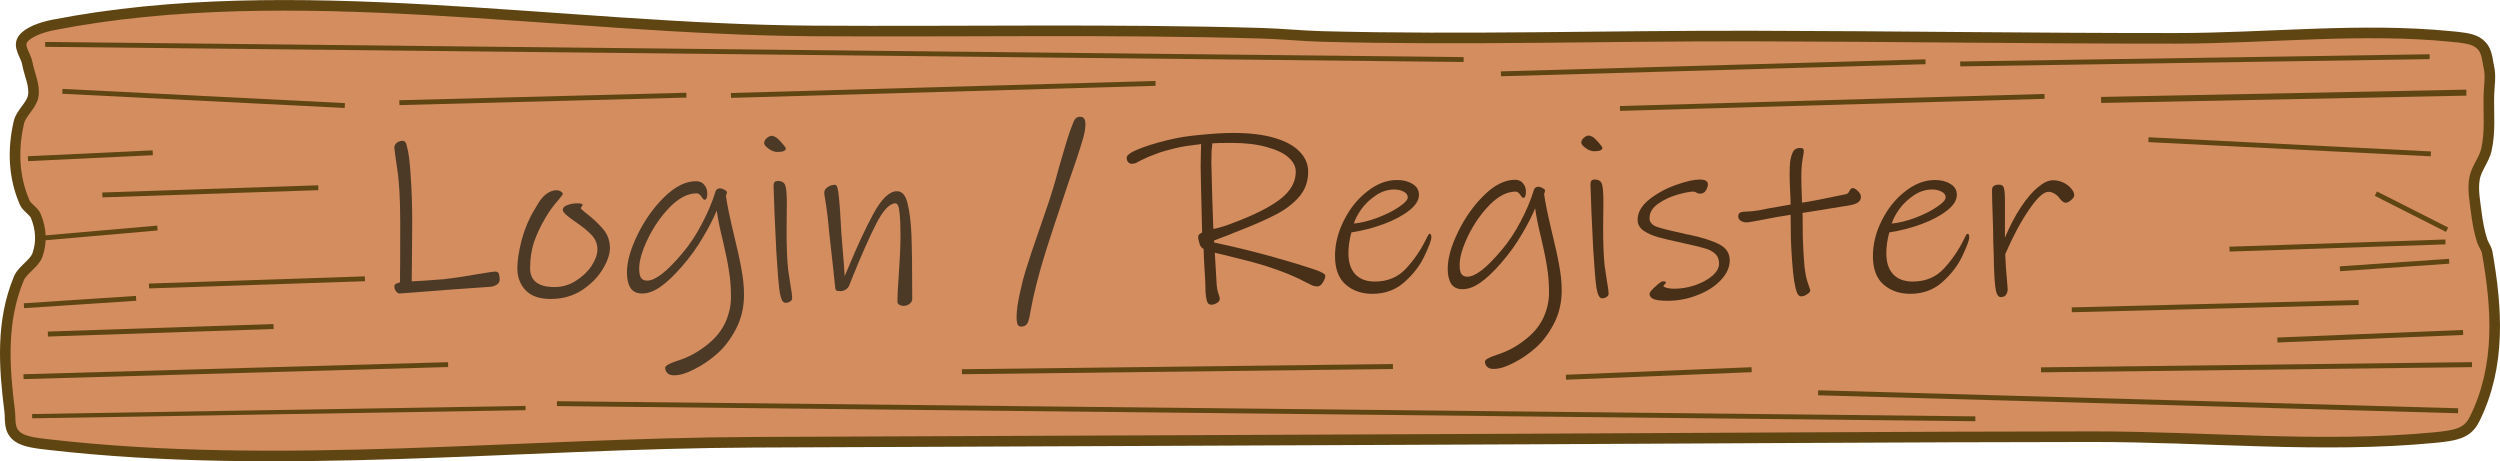 <?xml version="1.0" encoding="UTF-8" standalone="no"?>
<!-- Created with Inkscape (http://www.inkscape.org/) -->

<svg
   xmlns:dc="http://purl.org/dc/elements/1.1/"
   xmlns:cc="http://creativecommons.org/ns#"
   xmlns:rdf="http://www.w3.org/1999/02/22-rdf-syntax-ns#"
   xmlns:svg="http://www.w3.org/2000/svg"
   xmlns="http://www.w3.org/2000/svg"
   xmlns:sodipodi="http://sodipodi.sourceforge.net/DTD/sodipodi-0.dtd"
   xmlns:inkscape="http://www.inkscape.org/namespaces/inkscape"
   width="308.15mm"
   height="56.858mm"
   viewBox="0 0 308.15 56.858"
   version="1.1"
   id="svg6740"
   inkscape:version="0.92.4 (5da689c313, 2019-01-14)"
   sodipodi:docname="Register button.svg">
  <defs
     id="defs6734">
    <clipPath
       clipPathUnits="userSpaceOnUse"
       id="clipPath3692">
      <path
         inkscape:connector-curvature="0"
         id="path3694"
         d="m -143.755,142.605 c -1.49,0 -2.719,0.368 -3.688,1.104 -0.969,0.73 -1.453,1.668 -1.453,2.814 0,0.999 0.291,1.812 0.874,2.438 0.589,0.619 1.49,1.058 2.704,1.315 0.601,0.123 1.168,0.224 1.702,0.303 0.54,0.08 1.039,0.181 1.499,0.303 0.607,0.159 1.058,0.384 1.352,0.672 0.3,0.288 0.451,0.736 0.451,1.343 0,0.705 -0.316,1.269 -0.948,1.692 -0.625,0.423 -1.502,0.635 -2.63,0.635 -0.797,0 -1.649,-0.156 -2.557,-0.469 -0.907,-0.313 -1.707,-0.757 -2.4,-1.334 h -0.129 v 2.281 c 0.816,0.362 1.616,0.635 2.401,0.819 0.791,0.184 1.68,0.276 2.667,0.276 0.92,0 1.705,-0.111 2.355,-0.331 0.656,-0.221 1.229,-0.527 1.72,-0.92 0.448,-0.362 0.794,-0.803 1.039,-1.324 0.251,-0.521 0.377,-1.048 0.377,-1.582 0,-0.981 -0.257,-1.745 -0.773,-2.29 -0.515,-0.546 -1.282,-0.953 -2.3,-1.223 -0.503,-0.129 -1.116,-0.255 -1.839,-0.377 -0.724,-0.123 -1.282,-0.227 -1.674,-0.313 -0.742,-0.172 -1.26,-0.42 -1.554,-0.745 -0.294,-0.325 -0.441,-0.772 -0.441,-1.343 0,-0.638 0.294,-1.159 0.883,-1.564 0.595,-0.405 1.379,-0.607 2.354,-0.607 0.889,0 1.757,0.148 2.603,0.442 0.852,0.288 1.539,0.653 2.06,1.095 h 0.129 v -2.152 c -0.619,-0.27 -1.33,-0.497 -2.134,-0.681 -0.803,-0.184 -1.686,-0.276 -2.649,-0.276 z m 79.1,0.248 v 8.195 c 0,1.036 0.107,1.91 0.322,2.621 0.221,0.711 0.58,1.318 1.076,1.821 0.435,0.441 0.972,0.776 1.609,1.003 0.638,0.227 1.386,0.34 2.244,0.34 0.84,0 1.576,-0.107 2.208,-0.322 0.632,-0.215 1.184,-0.555 1.656,-1.021 0.497,-0.491 0.852,-1.103 1.067,-1.839 0.221,-0.742 0.331,-1.61 0.331,-2.603 v -8.195 h -1.821 v 8.333 c 0,0.668 -0.052,1.229 -0.157,1.683 -0.098,0.448 -0.267,0.846 -0.506,1.196 -0.276,0.405 -0.643,0.708 -1.103,0.911 -0.46,0.196 -1.018,0.294 -1.674,0.294 -0.65,0 -1.208,-0.101 -1.674,-0.303 -0.46,-0.202 -0.825,-0.503 -1.095,-0.901 -0.239,-0.35 -0.411,-0.739 -0.515,-1.168 -0.098,-0.429 -0.147,-1.015 -0.147,-1.756 v -8.287 z m -65.864,3.137 c -0.65,0 -1.263,0.132 -1.84,0.395 -0.57,0.258 -1.085,0.58 -1.545,0.966 v -1.076 h -1.729 v 14.063 h 1.729 v -4.304 c 0.448,0.245 0.886,0.426 1.315,0.543 0.435,0.117 0.92,0.175 1.454,0.175 0.613,0 1.193,-0.123 1.738,-0.368 0.552,-0.251 1.03,-0.604 1.435,-1.058 0.435,-0.478 0.773,-1.061 1.012,-1.748 0.239,-0.693 0.359,-1.456 0.359,-2.29 0,-1.662 -0.346,-2.959 -1.039,-3.891 -0.687,-0.938 -1.65,-1.407 -2.888,-1.407 z m 10.642,0 c -1.453,0 -2.609,0.487 -3.467,1.462 -0.852,0.969 -1.278,2.29 -1.278,3.964 0,1.674 0.426,2.995 1.278,3.964 0.858,0.969 2.014,1.453 3.467,1.453 1.441,0 2.59,-0.484 3.449,-1.453 0.858,-0.969 1.288,-2.29 1.288,-3.964 0,-1.674 -0.429,-2.995 -1.288,-3.964 -0.858,-0.975 -2.008,-1.462 -3.449,-1.462 z m 12.601,0 c -0.607,0 -1.199,0.125 -1.775,0.377 -0.576,0.251 -1.134,0.601 -1.674,1.049 v -1.141 h -1.73 v 10.274 h 1.73 v -7.671 c 0.472,-0.362 0.965,-0.659 1.481,-0.892 0.515,-0.233 1.009,-0.349 1.481,-0.349 0.46,0 0.834,0.064 1.122,0.193 0.288,0.123 0.509,0.313 0.662,0.571 0.147,0.233 0.248,0.558 0.303,0.975 0.055,0.411 0.083,0.852 0.083,1.324 v 5.85 h 1.729 v -6.668 c 0,-1.257 -0.291,-2.219 -0.874,-2.888 -0.583,-0.668 -1.428,-1.003 -2.538,-1.003 z m 20.584,0 c -1.453,0 -2.609,0.487 -3.467,1.462 -0.852,0.969 -1.278,2.29 -1.278,3.964 0,1.674 0.426,2.995 1.278,3.964 0.858,0.969 2.014,1.453 3.467,1.453 1.441,0 2.591,-0.484 3.449,-1.453 0.858,-0.969 1.287,-2.29 1.287,-3.964 0,-1.674 -0.429,-2.995 -1.287,-3.964 -0.858,-0.975 -2.008,-1.462 -3.449,-1.462 z m -10.338,0.037 c -0.656,0 -1.251,0.086 -1.784,0.257 -0.527,0.166 -0.963,0.392 -1.306,0.681 -0.356,0.294 -0.622,0.628 -0.8,1.003 -0.172,0.374 -0.258,0.773 -0.258,1.196 0,0.674 0.187,1.245 0.561,1.711 0.38,0.46 1.021,0.809 1.922,1.049 0.325,0.086 0.683,0.165 1.076,0.239 0.399,0.074 0.721,0.138 0.966,0.193 0.662,0.147 1.11,0.325 1.343,0.533 0.233,0.208 0.349,0.515 0.349,0.92 0,0.527 -0.215,0.914 -0.644,1.159 -0.429,0.245 -1.024,0.368 -1.784,0.368 -0.613,0 -1.253,-0.119 -1.922,-0.359 -0.668,-0.245 -1.276,-0.574 -1.822,-0.984 h -0.092 v 1.941 c 0.429,0.215 0.96,0.414 1.592,0.598 0.638,0.178 1.337,0.267 2.097,0.267 1.343,0 2.4,-0.3 3.173,-0.901 0.779,-0.601 1.168,-1.371 1.168,-2.309 h -5.29e-4 c 0,-0.748 -0.217,-1.349 -0.653,-1.802 -0.435,-0.448 -1.055,-0.764 -1.858,-0.948 -0.264,-0.061 -0.595,-0.128 -0.994,-0.202 -0.392,-0.074 -0.748,-0.147 -1.067,-0.221 -0.576,-0.135 -0.994,-0.31 -1.251,-0.525 -0.264,-0.215 -0.395,-0.533 -0.395,-0.957 0,-0.478 0.217,-0.837 0.653,-1.076 0.435,-0.245 0.969,-0.368 1.6,-0.368 0.607,0 1.227,0.113 1.858,0.34 0.632,0.221 1.168,0.494 1.609,0.819 h 0.092 v -1.848 c -0.417,-0.215 -0.941,-0.395 -1.573,-0.543 -0.625,-0.153 -1.245,-0.23 -1.858,-0.23 z m 49.741,0 c -0.656,0 -1.251,0.086 -1.784,0.257 -0.527,0.166 -0.962,0.392 -1.306,0.681 -0.356,0.294 -0.623,0.628 -0.8,1.003 -0.172,0.374 -0.257,0.773 -0.257,1.196 0,0.674 0.187,1.245 0.561,1.711 0.38,0.46 1.021,0.809 1.922,1.049 0.325,0.086 0.683,0.165 1.076,0.239 0.399,0.074 0.721,0.138 0.966,0.193 0.662,0.147 1.11,0.325 1.343,0.533 0.233,0.208 0.35,0.515 0.35,0.92 0,0.527 -0.215,0.914 -0.644,1.159 -0.429,0.245 -1.024,0.368 -1.784,0.368 -0.613,0 -1.254,-0.119 -1.922,-0.359 -0.668,-0.245 -1.275,-0.574 -1.821,-0.984 h -0.092 v 1.941 c 0.429,0.215 0.96,0.414 1.591,0.598 0.638,0.178 1.337,0.267 2.097,0.267 1.343,0 2.401,-0.3 3.173,-0.901 0.779,-0.601 1.168,-1.371 1.168,-2.309 0,-0.748 -0.218,-1.349 -0.653,-1.802 -0.435,-0.448 -1.055,-0.764 -1.858,-0.948 -0.264,-0.061 -0.595,-0.128 -0.993,-0.202 -0.392,-0.074 -0.748,-0.147 -1.067,-0.221 -0.576,-0.135 -0.993,-0.31 -1.251,-0.525 -0.264,-0.215 -0.396,-0.533 -0.396,-0.957 0,-0.478 0.218,-0.837 0.653,-1.076 0.435,-0.245 0.969,-0.368 1.6,-0.368 0.607,0 1.226,0.113 1.858,0.34 0.632,0.221 1.168,0.494 1.61,0.819 h 0.092 v -1.848 c -0.417,-0.215 -0.941,-0.395 -1.573,-0.543 -0.625,-0.153 -1.245,-0.23 -1.858,-0.23 z m -31.98,0.248 v 10.274 h 1.73 v -7.294 c 0.46,-0.374 0.938,-0.678 1.435,-0.911 0.497,-0.239 1.012,-0.359 1.545,-0.359 0.331,0 0.617,0.015 0.856,0.046 0.245,0.025 0.496,0.067 0.754,0.129 h 0.092 v -1.775 c -0.27,-0.043 -0.472,-0.07 -0.607,-0.083 -0.135,-0.018 -0.352,-0.028 -0.653,-0.028 -0.546,0 -1.082,0.117 -1.61,0.35 -0.521,0.227 -1.125,0.616 -1.812,1.168 v -1.518 z m -40.607,1.205 c 0.926,0 1.649,0.325 2.17,0.975 0.521,0.644 0.782,1.631 0.782,2.962 0,1.3 -0.263,2.281 -0.791,2.943 -0.521,0.656 -1.242,0.984 -2.162,0.984 -0.932,0 -1.659,-0.332 -2.18,-0.994 -0.521,-0.668 -0.782,-1.646 -0.782,-2.934 0,-1.331 0.257,-2.318 0.773,-2.962 0.521,-0.65 1.251,-0.975 2.189,-0.975 z m 33.185,0 c 0.926,0 1.65,0.325 2.171,0.975 0.521,0.644 0.781,1.631 0.781,2.962 0,1.3 -0.263,2.281 -0.791,2.943 -0.521,0.656 -1.242,0.984 -2.162,0.984 -0.932,0 -1.659,-0.332 -2.18,-0.994 -0.521,-0.668 -0.782,-1.646 -0.782,-2.934 0,-1.331 0.257,-2.318 0.773,-2.962 0.521,-0.65 1.251,-0.975 2.189,-0.975 z m -44.268,0.157 c 0.877,0 1.527,0.306 1.95,0.919 0.423,0.613 0.635,1.54 0.635,2.778 0,1.275 -0.27,2.238 -0.809,2.888 -0.54,0.65 -1.291,0.975 -2.254,0.975 -0.448,0 -0.849,-0.04 -1.205,-0.119 -0.35,-0.08 -0.77,-0.23 -1.26,-0.451 v -5.822 c 0.46,-0.349 0.942,-0.631 1.444,-0.846 0.503,-0.215 1.002,-0.322 1.499,-0.322 z"
         style="font-style:normal;font-variant:normal;font-weight:normal;font-stretch:normal;font-size:18.837px;line-height:1.25;font-family:'Avenir Light';-inkscape-font-specification:'Avenir Light, ';font-variant-ligatures:normal;font-variant-caps:normal;font-variant-numeric:normal;font-feature-settings:normal;text-align:start;letter-spacing:0px;word-spacing:0px;writing-mode:lr-tb;text-anchor:start;fill:#0000ff;fill-opacity:1;stroke:none;stroke-width:0.75;stroke-miterlimit:4;stroke-dasharray:none" />
    </clipPath>
    <clipPath
       clipPathUnits="userSpaceOnUse"
       id="clipPath3603">
      <path
         id="path3605"
         d="m 54.293,141.54 c -1.49,0 -2.719,0.368 -3.688,1.104 -0.969,0.73 -1.453,1.668 -1.453,2.814 0,0.999 0.291,1.812 0.874,2.438 0.589,0.619 1.49,1.058 2.704,1.315 0.601,0.123 1.168,0.224 1.702,0.303 0.54,0.08 1.039,0.181 1.499,0.303 0.607,0.159 1.058,0.384 1.352,0.672 0.3,0.288 0.451,0.736 0.451,1.343 0,0.705 -0.316,1.269 -0.948,1.692 -0.625,0.423 -1.502,0.635 -2.63,0.635 -0.797,0 -1.649,-0.156 -2.557,-0.469 -0.908,-0.313 -1.707,-0.757 -2.4,-1.334 h -0.129 v 2.281 c 0.816,0.362 1.616,0.635 2.401,0.819 0.791,0.184 1.68,0.276 2.667,0.276 0.92,0 1.705,-0.111 2.355,-0.331 0.656,-0.221 1.229,-0.527 1.72,-0.92 0.448,-0.362 0.794,-0.803 1.039,-1.324 0.251,-0.521 0.377,-1.048 0.377,-1.582 0,-0.981 -0.257,-1.745 -0.773,-2.29 -0.515,-0.546 -1.282,-0.953 -2.3,-1.223 -0.503,-0.129 -1.116,-0.255 -1.839,-0.377 -0.724,-0.123 -1.282,-0.227 -1.674,-0.313 -0.742,-0.172 -1.26,-0.42 -1.554,-0.745 -0.294,-0.325 -0.441,-0.772 -0.441,-1.343 0,-0.638 0.294,-1.159 0.883,-1.564 0.595,-0.405 1.379,-0.607 2.354,-0.607 0.889,0 1.757,0.148 2.603,0.442 0.852,0.288 1.539,0.653 2.06,1.095 h 0.129 v -2.152 c -0.619,-0.27 -1.33,-0.497 -2.134,-0.681 -0.803,-0.184 -1.686,-0.276 -2.649,-0.276 z m 79.1,0.248 v 8.195 c 0,1.036 0.107,1.91 0.322,2.621 0.221,0.711 0.58,1.318 1.076,1.821 0.435,0.441 0.972,0.776 1.609,1.003 0.638,0.227 1.386,0.34 2.244,0.34 0.84,0 1.576,-0.107 2.208,-0.322 0.632,-0.215 1.184,-0.555 1.656,-1.021 0.497,-0.491 0.852,-1.103 1.067,-1.839 0.221,-0.742 0.331,-1.61 0.331,-2.603 v -8.195 h -1.821 v 8.333 c 0,0.668 -0.052,1.229 -0.157,1.683 -0.098,0.448 -0.267,0.846 -0.506,1.196 -0.276,0.405 -0.643,0.708 -1.103,0.911 -0.46,0.196 -1.018,0.294 -1.674,0.294 -0.65,0 -1.208,-0.101 -1.674,-0.303 -0.46,-0.202 -0.825,-0.503 -1.095,-0.901 -0.239,-0.35 -0.411,-0.739 -0.515,-1.168 -0.098,-0.429 -0.147,-1.015 -0.147,-1.756 v -8.287 z M 67.529,144.925 c -0.65,0 -1.263,0.132 -1.84,0.395 -0.57,0.258 -1.085,0.58 -1.545,0.966 v -1.076 h -1.729 v 14.063 h 1.729 v -4.304 c 0.448,0.245 0.886,0.426 1.315,0.543 0.435,0.117 0.92,0.175 1.454,0.175 0.613,0 1.193,-0.123 1.738,-0.368 0.552,-0.251 1.03,-0.604 1.435,-1.058 0.435,-0.478 0.773,-1.061 1.012,-1.748 0.239,-0.693 0.359,-1.456 0.359,-2.29 0,-1.662 -0.346,-2.959 -1.039,-3.891 -0.687,-0.938 -1.65,-1.407 -2.888,-1.407 z m 10.642,0 c -1.453,0 -2.609,0.487 -3.467,1.462 -0.852,0.969 -1.278,2.29 -1.278,3.964 0,1.674 0.426,2.995 1.278,3.964 0.858,0.969 2.014,1.453 3.467,1.453 1.441,0 2.59,-0.484 3.449,-1.453 0.858,-0.969 1.288,-2.29 1.288,-3.964 0,-1.674 -0.429,-2.995 -1.288,-3.964 -0.858,-0.975 -2.008,-1.462 -3.449,-1.462 z m 12.601,0 c -0.607,0 -1.199,0.125 -1.775,0.377 -0.576,0.251 -1.134,0.601 -1.674,1.049 v -1.141 h -1.73 v 10.274 h 1.73 v -7.671 c 0.472,-0.362 0.965,-0.659 1.481,-0.892 0.515,-0.233 1.009,-0.349 1.481,-0.349 0.46,0 0.834,0.064 1.122,0.193 0.288,0.123 0.509,0.313 0.662,0.571 0.147,0.233 0.248,0.558 0.303,0.975 0.055,0.411 0.083,0.852 0.083,1.324 v 5.85 h 1.729 v -6.668 c 0,-1.257 -0.291,-2.219 -0.874,-2.888 -0.583,-0.668 -1.428,-1.003 -2.538,-1.003 z m 20.584,0 c -1.453,0 -2.609,0.487 -3.467,1.462 -0.852,0.969 -1.278,2.29 -1.278,3.964 0,1.674 0.426,2.995 1.278,3.964 0.858,0.969 2.014,1.453 3.467,1.453 1.441,0 2.591,-0.484 3.449,-1.453 0.858,-0.969 1.287,-2.29 1.287,-3.964 0,-1.674 -0.429,-2.995 -1.287,-3.964 -0.858,-0.975 -2.008,-1.462 -3.449,-1.462 z m -10.338,0.037 c -0.656,0 -1.251,0.086 -1.784,0.257 -0.527,0.166 -0.963,0.392 -1.306,0.681 -0.356,0.294 -0.622,0.628 -0.8,1.003 -0.172,0.374 -0.258,0.773 -0.258,1.196 0,0.674 0.187,1.245 0.561,1.711 0.38,0.46 1.021,0.809 1.922,1.049 0.325,0.086 0.683,0.165 1.076,0.239 0.399,0.074 0.721,0.138 0.966,0.193 0.662,0.147 1.11,0.325 1.343,0.533 0.233,0.208 0.349,0.515 0.349,0.92 0,0.527 -0.215,0.914 -0.644,1.159 -0.429,0.245 -1.024,0.368 -1.784,0.368 -0.613,0 -1.253,-0.119 -1.922,-0.359 -0.668,-0.245 -1.276,-0.574 -1.822,-0.984 h -0.092 v 1.941 c 0.429,0.215 0.96,0.414 1.592,0.598 0.638,0.178 1.337,0.267 2.097,0.267 1.343,0 2.4,-0.3 3.173,-0.901 0.779,-0.601 1.168,-1.371 1.168,-2.309 h -5.3e-4 c 0,-0.748 -0.217,-1.349 -0.653,-1.802 -0.435,-0.448 -1.055,-0.764 -1.858,-0.948 -0.264,-0.061 -0.595,-0.128 -0.994,-0.202 -0.392,-0.074 -0.748,-0.147 -1.067,-0.221 -0.576,-0.135 -0.994,-0.31 -1.251,-0.525 -0.264,-0.215 -0.395,-0.533 -0.395,-0.957 0,-0.478 0.217,-0.837 0.653,-1.076 0.435,-0.245 0.969,-0.368 1.6,-0.368 0.607,0 1.227,0.113 1.858,0.34 0.632,0.221 1.168,0.494 1.609,0.819 h 0.092 v -1.848 c -0.417,-0.215 -0.941,-0.395 -1.573,-0.543 -0.625,-0.153 -1.245,-0.23 -1.858,-0.23 z m 49.741,0 c -0.656,0 -1.251,0.086 -1.784,0.257 -0.527,0.166 -0.962,0.392 -1.306,0.681 -0.356,0.294 -0.623,0.628 -0.8,1.003 -0.172,0.374 -0.257,0.773 -0.257,1.196 0,0.674 0.187,1.245 0.561,1.711 0.38,0.46 1.021,0.809 1.922,1.049 0.325,0.086 0.683,0.165 1.076,0.239 0.399,0.074 0.721,0.138 0.966,0.193 0.662,0.147 1.11,0.325 1.343,0.533 0.233,0.208 0.35,0.515 0.35,0.92 0,0.527 -0.215,0.914 -0.644,1.159 -0.429,0.245 -1.024,0.368 -1.784,0.368 -0.613,0 -1.254,-0.119 -1.922,-0.359 -0.668,-0.245 -1.275,-0.574 -1.821,-0.984 h -0.092 v 1.941 c 0.429,0.215 0.96,0.414 1.591,0.598 0.638,0.178 1.337,0.267 2.097,0.267 1.343,0 2.401,-0.3 3.173,-0.901 0.779,-0.601 1.168,-1.371 1.168,-2.309 0,-0.748 -0.218,-1.349 -0.653,-1.802 -0.435,-0.448 -1.055,-0.764 -1.858,-0.948 -0.264,-0.061 -0.595,-0.128 -0.993,-0.202 -0.392,-0.074 -0.748,-0.147 -1.067,-0.221 -0.576,-0.135 -0.993,-0.31 -1.251,-0.525 -0.264,-0.215 -0.396,-0.533 -0.396,-0.957 0,-0.478 0.218,-0.837 0.653,-1.076 0.435,-0.245 0.969,-0.368 1.6,-0.368 0.607,0 1.226,0.113 1.858,0.34 0.632,0.221 1.168,0.494 1.61,0.819 h 0.092 v -1.848 c -0.417,-0.215 -0.941,-0.395 -1.573,-0.543 -0.625,-0.153 -1.245,-0.23 -1.858,-0.23 z m -31.98,0.248 v 10.274 h 1.73 v -7.294 c 0.46,-0.374 0.938,-0.678 1.435,-0.911 0.497,-0.239 1.012,-0.359 1.545,-0.359 0.331,0 0.617,0.015 0.856,0.046 0.245,0.025 0.496,0.067 0.754,0.129 h 0.092 v -1.775 c -0.27,-0.043 -0.472,-0.07 -0.607,-0.083 -0.135,-0.018 -0.352,-0.028 -0.653,-0.028 -0.546,0 -1.082,0.117 -1.61,0.35 -0.521,0.227 -1.125,0.616 -1.812,1.168 v -1.518 z m -40.607,1.205 c 0.926,0 1.649,0.325 2.17,0.975 0.521,0.644 0.782,1.631 0.782,2.962 0,1.3 -0.263,2.281 -0.791,2.943 -0.521,0.656 -1.242,0.984 -2.162,0.984 -0.932,0 -1.659,-0.332 -2.18,-0.994 -0.521,-0.668 -0.782,-1.646 -0.782,-2.934 0,-1.331 0.257,-2.318 0.773,-2.962 0.521,-0.65 1.251,-0.975 2.189,-0.975 z m 33.185,0 c 0.926,0 1.65,0.325 2.171,0.975 0.521,0.644 0.781,1.631 0.781,2.962 0,1.3 -0.263,2.281 -0.791,2.943 -0.521,0.656 -1.242,0.984 -2.162,0.984 -0.932,0 -1.659,-0.332 -2.18,-0.994 -0.521,-0.668 -0.782,-1.646 -0.782,-2.934 0,-1.331 0.257,-2.318 0.773,-2.962 0.521,-0.65 1.251,-0.975 2.189,-0.975 z m -44.268,0.157 c 0.877,0 1.527,0.306 1.95,0.919 0.423,0.613 0.635,1.54 0.635,2.778 0,1.275 -0.27,2.238 -0.809,2.888 -0.54,0.65 -1.291,0.975 -2.254,0.975 -0.448,0 -0.849,-0.04 -1.205,-0.119 -0.35,-0.08 -0.77,-0.23 -1.26,-0.451 v -5.822 c 0.46,-0.35 0.942,-0.631 1.444,-0.846 0.503,-0.215 1.002,-0.322 1.499,-0.322 z"
         style="font-style:normal;font-variant:normal;font-weight:normal;font-stretch:normal;font-size:18.837px;line-height:1.25;font-family:'Avenir Light';-inkscape-font-specification:'Avenir Light, ';font-variant-ligatures:normal;font-variant-caps:normal;font-variant-numeric:normal;font-feature-settings:normal;text-align:start;letter-spacing:0px;word-spacing:0px;writing-mode:lr-tb;text-anchor:start;fill:#0000ff;fill-opacity:1;stroke:none;stroke-width:0.75;stroke-miterlimit:4;stroke-dasharray:none"
         inkscape:connector-curvature="0" />
    </clipPath>
    <clipPath
       clipPathUnits="userSpaceOnUse"
       id="clipPath11844">
      <path
         id="path11842"
         d="m 54.293,141.54 c -1.49,0 -2.719,0.368 -3.688,1.104 -0.969,0.73 -1.453,1.668 -1.453,2.814 0,0.999 0.291,1.812 0.874,2.438 0.589,0.619 1.49,1.058 2.704,1.315 0.601,0.123 1.168,0.224 1.702,0.303 0.54,0.08 1.039,0.181 1.499,0.303 0.607,0.159 1.058,0.384 1.352,0.672 0.3,0.288 0.451,0.736 0.451,1.343 0,0.705 -0.316,1.269 -0.948,1.692 -0.625,0.423 -1.502,0.635 -2.63,0.635 -0.797,0 -1.649,-0.156 -2.557,-0.469 -0.908,-0.313 -1.707,-0.757 -2.4,-1.334 h -0.129 v 2.281 c 0.816,0.362 1.616,0.635 2.401,0.819 0.791,0.184 1.68,0.276 2.667,0.276 0.92,0 1.705,-0.111 2.355,-0.331 0.656,-0.221 1.229,-0.527 1.72,-0.92 0.448,-0.362 0.794,-0.803 1.039,-1.324 0.251,-0.521 0.377,-1.048 0.377,-1.582 0,-0.981 -0.257,-1.745 -0.773,-2.29 -0.515,-0.546 -1.282,-0.953 -2.3,-1.223 -0.503,-0.129 -1.116,-0.255 -1.839,-0.377 -0.724,-0.123 -1.282,-0.227 -1.674,-0.313 -0.742,-0.172 -1.26,-0.42 -1.554,-0.745 -0.294,-0.325 -0.441,-0.772 -0.441,-1.343 0,-0.638 0.294,-1.159 0.883,-1.564 0.595,-0.405 1.379,-0.607 2.354,-0.607 0.889,0 1.757,0.148 2.603,0.442 0.852,0.288 1.539,0.653 2.06,1.095 h 0.129 v -2.152 c -0.619,-0.27 -1.33,-0.497 -2.134,-0.681 -0.803,-0.184 -1.686,-0.276 -2.649,-0.276 z m 79.1,0.248 v 8.195 c 0,1.036 0.107,1.91 0.322,2.621 0.221,0.711 0.58,1.318 1.076,1.821 0.435,0.441 0.972,0.776 1.609,1.003 0.638,0.227 1.386,0.34 2.244,0.34 0.84,0 1.576,-0.107 2.208,-0.322 0.632,-0.215 1.184,-0.555 1.656,-1.021 0.497,-0.491 0.852,-1.103 1.067,-1.839 0.221,-0.742 0.331,-1.61 0.331,-2.603 v -8.195 h -1.821 v 8.333 c 0,0.668 -0.052,1.229 -0.157,1.683 -0.098,0.448 -0.267,0.846 -0.506,1.196 -0.276,0.405 -0.643,0.708 -1.103,0.911 -0.46,0.196 -1.018,0.294 -1.674,0.294 -0.65,0 -1.208,-0.101 -1.674,-0.303 -0.46,-0.202 -0.825,-0.503 -1.095,-0.901 -0.239,-0.35 -0.411,-0.739 -0.515,-1.168 -0.098,-0.429 -0.147,-1.015 -0.147,-1.756 v -8.287 z M 67.529,144.925 c -0.65,0 -1.263,0.132 -1.84,0.395 -0.57,0.258 -1.085,0.58 -1.545,0.966 v -1.076 h -1.729 v 14.063 h 1.729 v -4.304 c 0.448,0.245 0.886,0.426 1.315,0.543 0.435,0.117 0.92,0.175 1.454,0.175 0.613,0 1.193,-0.123 1.738,-0.368 0.552,-0.251 1.03,-0.604 1.435,-1.058 0.435,-0.478 0.773,-1.061 1.012,-1.748 0.239,-0.693 0.359,-1.456 0.359,-2.29 0,-1.662 -0.346,-2.959 -1.039,-3.891 -0.687,-0.938 -1.65,-1.407 -2.888,-1.407 z m 10.642,0 c -1.453,0 -2.609,0.487 -3.467,1.462 -0.852,0.969 -1.278,2.29 -1.278,3.964 0,1.674 0.426,2.995 1.278,3.964 0.858,0.969 2.014,1.453 3.467,1.453 1.441,0 2.59,-0.484 3.449,-1.453 0.858,-0.969 1.288,-2.29 1.288,-3.964 0,-1.674 -0.429,-2.995 -1.288,-3.964 -0.858,-0.975 -2.008,-1.462 -3.449,-1.462 z m 12.601,0 c -0.607,0 -1.199,0.125 -1.775,0.377 -0.576,0.251 -1.134,0.601 -1.674,1.049 v -1.141 h -1.73 v 10.274 h 1.73 v -7.671 c 0.472,-0.362 0.965,-0.659 1.481,-0.892 0.515,-0.233 1.009,-0.349 1.481,-0.349 0.46,0 0.834,0.064 1.122,0.193 0.288,0.123 0.509,0.313 0.662,0.571 0.147,0.233 0.248,0.558 0.303,0.975 0.055,0.411 0.083,0.852 0.083,1.324 v 5.85 h 1.729 v -6.668 c 0,-1.257 -0.291,-2.219 -0.874,-2.888 -0.583,-0.668 -1.428,-1.003 -2.538,-1.003 z m 20.584,0 c -1.453,0 -2.609,0.487 -3.467,1.462 -0.852,0.969 -1.278,2.29 -1.278,3.964 0,1.674 0.426,2.995 1.278,3.964 0.858,0.969 2.014,1.453 3.467,1.453 1.441,0 2.591,-0.484 3.449,-1.453 0.858,-0.969 1.287,-2.29 1.287,-3.964 0,-1.674 -0.429,-2.995 -1.287,-3.964 -0.858,-0.975 -2.008,-1.462 -3.449,-1.462 z m -10.338,0.037 c -0.656,0 -1.251,0.086 -1.784,0.257 -0.527,0.166 -0.963,0.392 -1.306,0.681 -0.356,0.294 -0.622,0.628 -0.8,1.003 -0.172,0.374 -0.258,0.773 -0.258,1.196 0,0.674 0.187,1.245 0.561,1.711 0.38,0.46 1.021,0.809 1.922,1.049 0.325,0.086 0.683,0.165 1.076,0.239 0.399,0.074 0.721,0.138 0.966,0.193 0.662,0.147 1.11,0.325 1.343,0.533 0.233,0.208 0.349,0.515 0.349,0.92 0,0.527 -0.215,0.914 -0.644,1.159 -0.429,0.245 -1.024,0.368 -1.784,0.368 -0.613,0 -1.253,-0.119 -1.922,-0.359 -0.668,-0.245 -1.276,-0.574 -1.822,-0.984 h -0.092 v 1.941 c 0.429,0.215 0.96,0.414 1.592,0.598 0.638,0.178 1.337,0.267 2.097,0.267 1.343,0 2.4,-0.3 3.173,-0.901 0.779,-0.601 1.168,-1.371 1.168,-2.309 h -5.3e-4 c 0,-0.748 -0.217,-1.349 -0.653,-1.802 -0.435,-0.448 -1.055,-0.764 -1.858,-0.948 -0.264,-0.061 -0.595,-0.128 -0.994,-0.202 -0.392,-0.074 -0.748,-0.147 -1.067,-0.221 -0.576,-0.135 -0.994,-0.31 -1.251,-0.525 -0.264,-0.215 -0.395,-0.533 -0.395,-0.957 0,-0.478 0.217,-0.837 0.653,-1.076 0.435,-0.245 0.969,-0.368 1.6,-0.368 0.607,0 1.227,0.113 1.858,0.34 0.632,0.221 1.168,0.494 1.609,0.819 h 0.092 v -1.848 c -0.417,-0.215 -0.941,-0.395 -1.573,-0.543 -0.625,-0.153 -1.245,-0.23 -1.858,-0.23 z m 49.741,0 c -0.656,0 -1.251,0.086 -1.784,0.257 -0.527,0.166 -0.962,0.392 -1.306,0.681 -0.356,0.294 -0.623,0.628 -0.8,1.003 -0.172,0.374 -0.257,0.773 -0.257,1.196 0,0.674 0.187,1.245 0.561,1.711 0.38,0.46 1.021,0.809 1.922,1.049 0.325,0.086 0.683,0.165 1.076,0.239 0.399,0.074 0.721,0.138 0.966,0.193 0.662,0.147 1.11,0.325 1.343,0.533 0.233,0.208 0.35,0.515 0.35,0.92 0,0.527 -0.215,0.914 -0.644,1.159 -0.429,0.245 -1.024,0.368 -1.784,0.368 -0.613,0 -1.254,-0.119 -1.922,-0.359 -0.668,-0.245 -1.275,-0.574 -1.821,-0.984 h -0.092 v 1.941 c 0.429,0.215 0.96,0.414 1.591,0.598 0.638,0.178 1.337,0.267 2.097,0.267 1.343,0 2.401,-0.3 3.173,-0.901 0.779,-0.601 1.168,-1.371 1.168,-2.309 0,-0.748 -0.218,-1.349 -0.653,-1.802 -0.435,-0.448 -1.055,-0.764 -1.858,-0.948 -0.264,-0.061 -0.595,-0.128 -0.993,-0.202 -0.392,-0.074 -0.748,-0.147 -1.067,-0.221 -0.576,-0.135 -0.993,-0.31 -1.251,-0.525 -0.264,-0.215 -0.396,-0.533 -0.396,-0.957 0,-0.478 0.218,-0.837 0.653,-1.076 0.435,-0.245 0.969,-0.368 1.6,-0.368 0.607,0 1.226,0.113 1.858,0.34 0.632,0.221 1.168,0.494 1.61,0.819 h 0.092 v -1.848 c -0.417,-0.215 -0.941,-0.395 -1.573,-0.543 -0.625,-0.153 -1.245,-0.23 -1.858,-0.23 z m -31.98,0.248 v 10.274 h 1.73 v -7.294 c 0.46,-0.374 0.938,-0.678 1.435,-0.911 0.497,-0.239 1.012,-0.359 1.545,-0.359 0.331,0 0.617,0.015 0.856,0.046 0.245,0.025 0.496,0.067 0.754,0.129 h 0.092 v -1.775 c -0.27,-0.043 -0.472,-0.07 -0.607,-0.083 -0.135,-0.018 -0.352,-0.028 -0.653,-0.028 -0.546,0 -1.082,0.117 -1.61,0.35 -0.521,0.227 -1.125,0.616 -1.812,1.168 v -1.518 z m -40.607,1.205 c 0.926,0 1.649,0.325 2.17,0.975 0.521,0.644 0.782,1.631 0.782,2.962 0,1.3 -0.263,2.281 -0.791,2.943 -0.521,0.656 -1.242,0.984 -2.162,0.984 -0.932,0 -1.659,-0.332 -2.18,-0.994 -0.521,-0.668 -0.782,-1.646 -0.782,-2.934 0,-1.331 0.257,-2.318 0.773,-2.962 0.521,-0.65 1.251,-0.975 2.189,-0.975 z m 33.185,0 c 0.926,0 1.65,0.325 2.171,0.975 0.521,0.644 0.781,1.631 0.781,2.962 0,1.3 -0.263,2.281 -0.791,2.943 -0.521,0.656 -1.242,0.984 -2.162,0.984 -0.932,0 -1.659,-0.332 -2.18,-0.994 -0.521,-0.668 -0.782,-1.646 -0.782,-2.934 0,-1.331 0.257,-2.318 0.773,-2.962 0.521,-0.65 1.251,-0.975 2.189,-0.975 z m -44.268,0.157 c 0.877,0 1.527,0.306 1.95,0.919 0.423,0.613 0.635,1.54 0.635,2.778 0,1.275 -0.27,2.238 -0.809,2.888 -0.54,0.65 -1.291,0.975 -2.254,0.975 -0.448,0 -0.849,-0.04 -1.205,-0.119 -0.35,-0.08 -0.77,-0.23 -1.26,-0.451 v -5.822 c 0.46,-0.35 0.942,-0.631 1.444,-0.846 0.503,-0.215 1.002,-0.322 1.499,-0.322 z"
         style="font-style:normal;font-variant:normal;font-weight:normal;font-stretch:normal;font-size:18.837px;line-height:1.25;font-family:'Avenir Light';-inkscape-font-specification:'Avenir Light, ';font-variant-ligatures:normal;font-variant-caps:normal;font-variant-numeric:normal;font-feature-settings:normal;text-align:start;letter-spacing:0px;word-spacing:0px;writing-mode:lr-tb;text-anchor:start;fill:#0000ff;fill-opacity:1;stroke:none;stroke-width:0.75;stroke-miterlimit:4;stroke-dasharray:none"
         inkscape:connector-curvature="0" />
    </clipPath>
    <clipPath
       clipPathUnits="userSpaceOnUse"
       id="clipPath3696">
      <path
         inkscape:connector-curvature="0"
         id="path3698"
         d="m -101.029,83.143 v 1.786 h 1.943 V 83.143 Z m -74.317,0.091 v 13.643 h 1.814 v -5.085 h 1.814 c 0.977,0 1.787,-0.116 2.428,-0.348 0.641,-0.238 1.197,-0.593 1.668,-1.063 0.379,-0.379 0.672,-0.825 0.88,-1.338 0.214,-0.519 0.32,-1.081 0.32,-1.686 0,-0.794 -0.143,-1.451 -0.43,-1.97 -0.281,-0.519 -0.681,-0.953 -1.2,-1.301 -0.44,-0.293 -0.943,-0.507 -1.512,-0.641 -0.568,-0.14 -1.261,-0.211 -2.08,-0.211 z m 39.069,0 v 13.643 h 1.814 V 91.453 h 2.556 l 4.563,5.424 h 2.355 l -5.131,-5.965 c 0.867,-0.336 1.548,-0.834 2.043,-1.493 0.495,-0.666 0.743,-1.49 0.743,-2.474 0,-0.727 -0.141,-1.325 -0.422,-1.796 -0.275,-0.476 -0.66,-0.871 -1.154,-1.182 -0.44,-0.275 -0.934,-0.464 -1.484,-0.568 -0.55,-0.11 -1.237,-0.165 -2.062,-0.165 z m 77.873,0 0.256,9.886 h 1.558 l 0.238,-9.886 z m -27.543,0.467 v 2.941 h -1.164 v 1.447 h 1.164 v 5.443 c 0,1.24 0.272,2.141 0.815,2.703 0.544,0.562 1.338,0.843 2.382,0.843 0.299,0 0.638,-0.028 1.017,-0.083 0.385,-0.055 0.739,-0.125 1.063,-0.21 v -1.549 h -0.091 c -0.134,0.055 -0.354,0.125 -0.66,0.211 -0.305,0.079 -0.599,0.119 -0.88,0.119 -0.483,0 -0.843,-0.055 -1.081,-0.165 -0.232,-0.116 -0.415,-0.296 -0.55,-0.541 -0.147,-0.263 -0.232,-0.544 -0.257,-0.843 -0.025,-0.305 -0.037,-0.727 -0.037,-1.265 v -4.664 h 3.555 v -1.447 h -3.555 v -2.941 z m -87.585,1.09 h 1.796 c 0.574,0 1.047,0.043 1.42,0.128 0.379,0.079 0.714,0.214 1.008,0.404 0.336,0.22 0.586,0.504 0.751,0.852 0.165,0.348 0.248,0.757 0.248,1.227 0,0.403 -0.061,0.767 -0.183,1.09 -0.116,0.324 -0.318,0.632 -0.605,0.926 -0.287,0.287 -0.66,0.498 -1.118,0.633 -0.458,0.128 -1.054,0.192 -1.787,0.192 h -1.53 z m 39.069,0 h 2.135 c 0.489,0 0.913,0.037 1.274,0.11 0.36,0.067 0.672,0.189 0.934,0.366 0.318,0.208 0.544,0.465 0.679,0.77 0.14,0.299 0.21,0.644 0.21,1.035 0,0.513 -0.067,0.938 -0.202,1.274 -0.128,0.33 -0.33,0.623 -0.605,0.88 -0.299,0.275 -0.663,0.464 -1.09,0.568 -0.428,0.098 -0.929,0.147 -1.503,0.147 h -1.832 z m -17.418,1.567 c -1.49,0 -2.694,0.492 -3.61,1.475 -0.91,0.983 -1.365,2.312 -1.365,3.986 0,1.692 0.476,2.999 1.429,3.921 0.953,0.916 2.278,1.375 3.977,1.375 0.666,0 1.301,-0.083 1.906,-0.248 0.605,-0.165 1.197,-0.37 1.778,-0.614 v -1.878 h -0.091 c -0.299,0.269 -0.803,0.544 -1.512,0.825 -0.702,0.275 -1.402,0.412 -2.098,0.412 -0.525,0 -1.008,-0.073 -1.448,-0.22 -0.434,-0.147 -0.809,-0.367 -1.127,-0.66 -0.33,-0.299 -0.589,-0.681 -0.779,-1.145 -0.189,-0.47 -0.284,-1.02 -0.284,-1.65 h 7.541 v -0.934 c 0,-1.484 -0.376,-2.63 -1.127,-3.436 -0.745,-0.806 -1.808,-1.21 -3.188,-1.21 z m 32.326,0 c -1.49,0 -2.694,0.492 -3.61,1.475 -0.91,0.983 -1.365,2.312 -1.365,3.986 0,1.692 0.476,2.999 1.429,3.921 0.953,0.916 2.278,1.375 3.977,1.375 0.666,0 1.301,-0.083 1.906,-0.248 0.605,-0.165 1.197,-0.37 1.778,-0.614 v -1.878 h -0.091 c -0.299,0.269 -0.803,0.544 -1.512,0.825 -0.702,0.275 -1.402,0.412 -2.098,0.412 -0.525,0 -1.008,-0.073 -1.448,-0.22 -0.434,-0.147 -0.809,-0.367 -1.127,-0.66 -0.33,-0.299 -0.589,-0.681 -0.779,-1.145 -0.189,-0.47 -0.284,-1.02 -0.284,-1.65 h 7.541 v -0.934 c 0,-1.484 -0.376,-2.63 -1.127,-3.436 -0.745,-0.806 -1.808,-1.21 -3.188,-1.21 z m 10.748,0 c -0.562,0 -1.127,0.122 -1.695,0.366 -0.568,0.238 -1.051,0.575 -1.448,1.008 -0.428,0.464 -0.767,1.017 -1.017,1.658 -0.244,0.635 -0.366,1.393 -0.366,2.272 0,1.607 0.358,2.853 1.072,3.738 0.721,0.88 1.692,1.32 2.914,1.32 0.733,0 1.335,-0.101 1.805,-0.303 0.476,-0.208 0.974,-0.519 1.493,-0.934 v 0.934 c 0,0.415 -0.046,0.791 -0.137,1.127 -0.092,0.336 -0.245,0.623 -0.458,0.861 -0.214,0.25 -0.513,0.446 -0.898,0.587 -0.385,0.14 -0.87,0.211 -1.457,0.211 -0.611,0 -1.222,-0.083 -1.832,-0.248 -0.611,-0.159 -1.057,-0.293 -1.338,-0.403 h -0.091 v 1.759 c 0.501,0.14 1.008,0.248 1.521,0.321 0.519,0.079 1.051,0.119 1.594,0.119 1.637,0 2.85,-0.406 3.638,-1.219 0.788,-0.812 1.182,-2.086 1.182,-3.821 v -9.071 h -1.612 l -0.11,0.44 c -0.446,-0.244 -0.871,-0.424 -1.274,-0.541 -0.397,-0.122 -0.892,-0.183 -1.484,-0.183 z m 34.479,0 c -1.49,0 -2.694,0.492 -3.61,1.475 -0.91,0.983 -1.365,2.312 -1.365,3.986 0,1.692 0.476,2.999 1.429,3.921 0.953,0.916 2.278,1.375 3.977,1.375 0.666,0 1.301,-0.083 1.906,-0.248 0.605,-0.165 1.197,-0.37 1.778,-0.614 v -1.878 h -0.092 c -0.299,0.269 -0.803,0.544 -1.512,0.825 -0.702,0.275 -1.402,0.412 -2.098,0.412 -0.525,0 -1.008,-0.073 -1.448,-0.22 -0.434,-0.147 -0.809,-0.367 -1.127,-0.66 -0.33,-0.299 -0.589,-0.681 -0.779,-1.145 -0.189,-0.47 -0.284,-1.02 -0.284,-1.65 h 7.541 v -0.934 c 0,-1.484 -0.376,-2.63 -1.127,-3.436 -0.745,-0.806 -1.808,-1.21 -3.188,-1.21 z m -17.95,0.037 c -0.654,0 -1.246,0.086 -1.778,0.257 -0.525,0.165 -0.959,0.391 -1.301,0.678 -0.354,0.293 -0.62,0.626 -0.797,0.998 -0.171,0.373 -0.256,0.77 -0.256,1.191 0,0.672 0.186,1.24 0.559,1.704 0.379,0.458 1.017,0.806 1.915,1.044 0.324,0.086 0.681,0.165 1.072,0.238 0.397,0.073 0.718,0.138 0.962,0.193 0.66,0.147 1.106,0.324 1.338,0.531 0.232,0.208 0.348,0.513 0.348,0.916 0,0.525 -0.214,0.91 -0.642,1.154 -0.428,0.244 -1.02,0.367 -1.777,0.367 -0.611,0 -1.249,-0.119 -1.915,-0.358 -0.666,-0.244 -1.271,-0.571 -1.814,-0.98 h -0.091 v 1.933 c 0.428,0.214 0.956,0.413 1.585,0.596 0.635,0.177 1.332,0.266 2.089,0.266 1.338,0 2.391,-0.3 3.161,-0.898 0.776,-0.599 1.164,-1.365 1.164,-2.3 0,-0.745 -0.217,-1.344 -0.651,-1.796 -0.434,-0.446 -1.051,-0.76 -1.851,-0.944 -0.263,-0.061 -0.592,-0.128 -0.989,-0.202 -0.391,-0.073 -0.745,-0.146 -1.063,-0.22 -0.574,-0.134 -0.99,-0.309 -1.246,-0.522 -0.263,-0.214 -0.394,-0.531 -0.394,-0.953 0,-0.476 0.217,-0.834 0.651,-1.072 0.434,-0.244 0.965,-0.366 1.594,-0.366 0.605,0 1.222,0.113 1.851,0.339 0.629,0.22 1.163,0.492 1.603,0.815 h 0.092 V 87.165 c -0.415,-0.214 -0.938,-0.394 -1.567,-0.541 -0.623,-0.153 -1.24,-0.229 -1.851,-0.229 z m -71.88,0.248 v 10.235 h 1.722 v -7.266 c 0.458,-0.373 0.935,-0.675 1.429,-0.907 0.495,-0.238 1.008,-0.357 1.539,-0.357 0.33,0 0.614,0.015 0.852,0.045 0.244,0.024 0.495,0.068 0.751,0.129 h 0.091 V 86.753 c -0.269,-0.043 -0.47,-0.07 -0.605,-0.083 -0.134,-0.018 -0.351,-0.027 -0.651,-0.027 -0.544,0 -1.078,0.116 -1.604,0.348 -0.519,0.226 -1.121,0.613 -1.805,1.163 V 86.643 Z m 63.24,0 v 10.235 h 1.723 V 86.643 Z m 33.517,0 v 10.235 h 1.722 v -7.266 c 0.458,-0.373 0.935,-0.675 1.429,-0.907 0.495,-0.238 1.008,-0.357 1.539,-0.357 0.33,0 0.614,0.015 0.852,0.045 0.244,0.024 0.495,0.068 0.751,0.129 h 0.091 V 86.753 c -0.269,-0.043 -0.47,-0.07 -0.605,-0.083 -0.134,-0.018 -0.351,-0.027 -0.651,-0.027 -0.544,0 -1.078,0.116 -1.604,0.348 -0.519,0.226 -1.121,0.613 -1.805,1.163 V 86.643 Z m -84.571,1.136 c 0.916,0 1.597,0.248 2.043,0.743 0.452,0.495 0.681,1.194 0.687,2.098 h -5.864 c 0.073,-0.806 0.382,-1.482 0.926,-2.025 0.55,-0.544 1.286,-0.815 2.208,-0.815 z m 32.326,0 c 0.916,0 1.597,0.248 2.043,0.743 0.452,0.495 0.681,1.194 0.687,2.098 h -5.864 c 0.073,-0.806 0.382,-1.482 0.926,-2.025 0.55,-0.544 1.286,-0.815 2.208,-0.815 z m 45.226,0 c 0.916,0 1.597,0.248 2.043,0.743 0.452,0.495 0.681,1.194 0.687,2.098 h -5.864 c 0.073,-0.806 0.382,-1.482 0.926,-2.025 0.55,-0.544 1.286,-0.815 2.208,-0.815 z m -34.085,0.129 c 0.391,0 0.782,0.046 1.173,0.137 0.397,0.086 0.824,0.232 1.283,0.44 v 5.58 c -0.421,0.324 -0.886,0.583 -1.393,0.779 -0.501,0.189 -1.002,0.284 -1.503,0.284 -0.935,0 -1.603,-0.296 -2.007,-0.888 -0.403,-0.593 -0.605,-1.463 -0.605,-2.612 0,-1.209 0.272,-2.131 0.815,-2.767 0.544,-0.635 1.289,-0.953 2.236,-0.953 z m -36.742,2.171 v 1.658 h 5.717 v -1.658 z m 86.935,4.865 v 1.933 h 1.869 v -1.933 z"
         style="font-style:normal;font-variant:normal;font-weight:normal;font-stretch:normal;font-size:18.765px;line-height:1.25;font-family:'Avenir Light';-inkscape-font-specification:'Avenir Light, ';font-variant-ligatures:normal;font-variant-caps:normal;font-variant-numeric:normal;font-feature-settings:normal;text-align:start;letter-spacing:0px;word-spacing:0px;writing-mode:lr-tb;text-anchor:start;fill:#0000ff;fill-opacity:1;stroke:none;stroke-width:0.75;stroke-miterlimit:4;stroke-dasharray:none" />
    </clipPath>
    <clipPath
       clipPathUnits="userSpaceOnUse"
       id="clipPath3591">
      <path
         inkscape:connector-curvature="0"
         id="path3593"
         d="m 119.702,82.073 v 1.786 h 1.943 v -1.786 z m -74.317,0.091 v 13.643 h 1.814 v -5.085 h 1.814 c 0.977,0 1.787,-0.116 2.428,-0.348 0.641,-0.238 1.197,-0.593 1.668,-1.063 0.379,-0.379 0.672,-0.825 0.88,-1.338 0.214,-0.519 0.32,-1.081 0.32,-1.686 0,-0.794 -0.143,-1.451 -0.43,-1.97 C 53.597,83.798 53.197,83.365 52.678,83.016 52.238,82.723 51.734,82.509 51.166,82.375 50.598,82.235 49.905,82.164 49.086,82.164 Z m 39.069,0 v 13.643 h 1.814 v -5.424 h 2.556 l 4.563,5.424 h 2.355 l -5.131,-5.965 c 0.867,-0.336 1.549,-0.834 2.043,-1.493 0.495,-0.666 0.743,-1.49 0.743,-2.474 0,-0.727 -0.141,-1.325 -0.422,-1.796 -0.275,-0.476 -0.66,-0.871 -1.154,-1.182 -0.44,-0.275 -0.934,-0.464 -1.484,-0.568 -0.55,-0.11 -1.237,-0.165 -2.062,-0.165 z m 77.873,0 0.256,9.886 h 1.558 l 0.238,-9.886 z m -27.543,0.467 v 2.941 h -1.164 v 1.447 h 1.164 v 5.443 c 0,1.24 0.272,2.141 0.815,2.703 0.544,0.562 1.338,0.843 2.382,0.843 0.299,0 0.638,-0.028 1.017,-0.083 0.385,-0.055 0.739,-0.125 1.063,-0.21 v -1.549 h -0.091 c -0.134,0.055 -0.354,0.125 -0.66,0.211 -0.305,0.079 -0.599,0.119 -0.88,0.119 -0.483,0 -0.843,-0.055 -1.081,-0.165 -0.232,-0.116 -0.415,-0.296 -0.55,-0.541 -0.147,-0.263 -0.232,-0.544 -0.257,-0.843 -0.025,-0.305 -0.037,-0.727 -0.037,-1.265 v -4.664 h 3.555 V 85.573 H 136.506 V 82.631 Z m -87.585,1.09 h 1.796 c 0.574,0 1.047,0.043 1.42,0.128 0.379,0.079 0.714,0.214 1.008,0.404 0.336,0.22 0.586,0.504 0.751,0.852 0.165,0.348 0.248,0.757 0.248,1.227 0,0.403 -0.061,0.767 -0.183,1.09 -0.116,0.324 -0.318,0.632 -0.605,0.926 -0.287,0.287 -0.66,0.498 -1.118,0.633 -0.458,0.128 -1.054,0.192 -1.787,0.192 h -1.53 z m 39.069,0 h 2.135 c 0.489,0 0.913,0.037 1.274,0.11 0.36,0.067 0.672,0.189 0.934,0.366 0.318,0.208 0.544,0.465 0.679,0.77 0.14,0.299 0.21,0.644 0.21,1.035 0,0.513 -0.067,0.938 -0.202,1.274 -0.128,0.33 -0.33,0.623 -0.605,0.88 -0.299,0.275 -0.663,0.464 -1.09,0.568 -0.428,0.098 -0.929,0.147 -1.503,0.147 h -1.832 z m -17.418,1.567 c -1.49,0 -2.694,0.492 -3.61,1.475 -0.91,0.983 -1.365,2.312 -1.365,3.986 0,1.692 0.476,2.999 1.429,3.921 0.953,0.916 2.278,1.375 3.976,1.375 0.666,0 1.301,-0.083 1.906,-0.248 0.605,-0.165 1.197,-0.37 1.778,-0.614 v -1.878 h -0.091 c -0.299,0.269 -0.803,0.544 -1.512,0.825 -0.702,0.275 -1.402,0.412 -2.098,0.412 -0.525,0 -1.008,-0.073 -1.448,-0.22 -0.434,-0.147 -0.809,-0.367 -1.127,-0.66 -0.33,-0.299 -0.589,-0.681 -0.779,-1.145 -0.189,-0.47 -0.284,-1.02 -0.284,-1.65 h 7.541 v -0.934 c 0,-1.484 -0.376,-2.63 -1.127,-3.436 -0.745,-0.806 -1.808,-1.21 -3.188,-1.21 z m 32.326,0 c -1.49,0 -2.694,0.492 -3.61,1.475 -0.91,0.983 -1.365,2.312 -1.365,3.986 0,1.692 0.476,2.999 1.429,3.921 0.953,0.916 2.278,1.375 3.977,1.375 0.666,0 1.301,-0.083 1.906,-0.248 0.605,-0.165 1.197,-0.37 1.778,-0.614 v -1.878 h -0.091 c -0.299,0.269 -0.803,0.544 -1.512,0.825 -0.702,0.275 -1.402,0.412 -2.098,0.412 -0.525,0 -1.008,-0.073 -1.448,-0.22 -0.434,-0.147 -0.809,-0.367 -1.127,-0.66 -0.33,-0.299 -0.589,-0.681 -0.779,-1.145 -0.189,-0.47 -0.284,-1.02 -0.284,-1.65 h 7.541 v -0.934 c 0,-1.484 -0.376,-2.63 -1.127,-3.436 -0.745,-0.806 -1.808,-1.21 -3.188,-1.21 z m 10.748,0 c -0.562,0 -1.127,0.122 -1.695,0.366 -0.568,0.238 -1.051,0.575 -1.448,1.008 -0.428,0.464 -0.767,1.017 -1.017,1.658 -0.244,0.635 -0.366,1.393 -0.366,2.272 0,1.607 0.358,2.853 1.072,3.738 0.721,0.88 1.692,1.32 2.914,1.32 0.733,0 1.335,-0.101 1.805,-0.303 0.476,-0.208 0.974,-0.519 1.493,-0.934 v 0.934 c 0,0.415 -0.046,0.791 -0.137,1.127 -0.092,0.336 -0.245,0.623 -0.458,0.861 -0.214,0.25 -0.513,0.446 -0.898,0.587 -0.385,0.14 -0.87,0.211 -1.457,0.211 -0.611,0 -1.222,-0.083 -1.832,-0.248 -0.611,-0.159 -1.057,-0.293 -1.338,-0.403 h -0.091 v 1.759 c 0.501,0.14 1.008,0.248 1.521,0.321 0.519,0.079 1.051,0.119 1.594,0.119 1.637,0 2.85,-0.406 3.638,-1.219 0.788,-0.812 1.182,-2.086 1.182,-3.821 v -9.071 h -1.612 l -0.11,0.44 c -0.446,-0.244 -0.871,-0.424 -1.274,-0.541 -0.397,-0.122 -0.892,-0.183 -1.484,-0.183 z m 34.479,0 c -1.49,0 -2.694,0.492 -3.61,1.475 -0.91,0.983 -1.365,2.312 -1.365,3.986 0,1.692 0.476,2.999 1.429,3.921 0.953,0.916 2.278,1.375 3.977,1.375 0.666,0 1.301,-0.083 1.906,-0.248 0.605,-0.165 1.197,-0.37 1.778,-0.614 v -1.878 h -0.092 c -0.299,0.269 -0.803,0.544 -1.512,0.825 -0.702,0.275 -1.402,0.412 -2.098,0.412 -0.525,0 -1.008,-0.073 -1.448,-0.22 -0.434,-0.147 -0.809,-0.367 -1.127,-0.66 -0.33,-0.299 -0.589,-0.681 -0.779,-1.145 -0.189,-0.47 -0.284,-1.02 -0.284,-1.65 h 7.541 v -0.934 c 0,-1.484 -0.376,-2.63 -1.127,-3.436 -0.745,-0.806 -1.808,-1.21 -3.188,-1.21 z m -17.95,0.037 c -0.654,0 -1.246,0.086 -1.778,0.257 -0.525,0.165 -0.959,0.391 -1.301,0.678 -0.354,0.293 -0.62,0.626 -0.797,0.998 -0.171,0.373 -0.256,0.77 -0.256,1.191 0,0.672 0.186,1.24 0.559,1.704 0.379,0.458 1.017,0.806 1.915,1.044 0.324,0.086 0.681,0.165 1.072,0.238 0.397,0.073 0.718,0.138 0.962,0.193 0.66,0.147 1.106,0.324 1.338,0.531 0.232,0.208 0.348,0.513 0.348,0.916 0,0.525 -0.214,0.91 -0.642,1.154 -0.428,0.244 -1.02,0.367 -1.777,0.367 -0.611,0 -1.249,-0.119 -1.915,-0.358 -0.666,-0.244 -1.271,-0.571 -1.814,-0.98 h -0.091 v 1.933 c 0.428,0.214 0.956,0.413 1.585,0.596 0.635,0.177 1.332,0.266 2.089,0.266 1.338,0 2.391,-0.3 3.161,-0.898 0.776,-0.599 1.164,-1.365 1.164,-2.3 0,-0.745 -0.217,-1.344 -0.651,-1.796 -0.434,-0.446 -1.051,-0.76 -1.851,-0.944 -0.263,-0.061 -0.592,-0.128 -0.989,-0.202 -0.391,-0.073 -0.745,-0.146 -1.063,-0.22 -0.574,-0.134 -0.99,-0.309 -1.246,-0.522 -0.263,-0.214 -0.394,-0.531 -0.394,-0.953 0,-0.476 0.217,-0.834 0.651,-1.072 0.434,-0.244 0.965,-0.366 1.594,-0.366 0.605,0 1.222,0.113 1.851,0.339 0.629,0.22 1.163,0.492 1.603,0.815 h 0.092 v -1.842 c -0.415,-0.214 -0.938,-0.394 -1.567,-0.541 -0.623,-0.153 -1.24,-0.229 -1.851,-0.229 z m -71.88,0.248 v 10.235 h 1.722 v -7.266 c 0.458,-0.373 0.935,-0.675 1.429,-0.907 0.495,-0.238 1.008,-0.357 1.539,-0.357 0.33,0 0.614,0.015 0.852,0.045 0.244,0.024 0.495,0.068 0.751,0.129 h 0.091 v -1.768 c -0.269,-0.043 -0.47,-0.07 -0.605,-0.083 -0.134,-0.018 -0.351,-0.027 -0.651,-0.027 -0.544,0 -1.078,0.116 -1.604,0.348 -0.519,0.226 -1.121,0.613 -1.805,1.163 v -1.512 z m 63.24,0 v 10.235 h 1.723 V 85.573 Z m 33.517,0 v 10.235 h 1.722 v -7.266 c 0.458,-0.373 0.935,-0.675 1.429,-0.907 0.495,-0.238 1.008,-0.357 1.539,-0.357 0.33,0 0.614,0.015 0.852,0.045 0.244,0.024 0.495,0.068 0.751,0.129 h 0.091 v -1.768 c -0.269,-0.043 -0.47,-0.07 -0.605,-0.083 -0.134,-0.018 -0.351,-0.027 -0.651,-0.027 -0.544,0 -1.078,0.116 -1.604,0.348 -0.519,0.226 -1.121,0.613 -1.805,1.163 v -1.512 z m -84.571,1.136 c 0.916,0 1.597,0.248 2.043,0.743 0.452,0.495 0.681,1.194 0.687,2.098 h -5.864 c 0.073,-0.806 0.382,-1.482 0.926,-2.025 0.55,-0.544 1.286,-0.815 2.208,-0.815 z m 32.326,0 c 0.916,0 1.597,0.248 2.043,0.743 0.452,0.495 0.681,1.194 0.687,2.098 h -5.864 c 0.073,-0.806 0.382,-1.482 0.926,-2.025 0.55,-0.544 1.286,-0.815 2.208,-0.815 z m 45.226,0 c 0.916,0 1.597,0.248 2.043,0.743 0.452,0.495 0.681,1.194 0.687,2.098 h -5.864 c 0.073,-0.806 0.382,-1.482 0.926,-2.025 0.55,-0.544 1.286,-0.815 2.208,-0.815 z m -34.085,0.129 c 0.391,0 0.782,0.046 1.173,0.137 0.397,0.086 0.824,0.232 1.283,0.44 v 5.58 c -0.421,0.324 -0.886,0.583 -1.393,0.779 -0.501,0.189 -1.002,0.284 -1.503,0.284 -0.935,0 -1.603,-0.296 -2.007,-0.888 -0.403,-0.593 -0.605,-1.463 -0.605,-2.612 0,-1.209 0.272,-2.131 0.815,-2.767 0.544,-0.635 1.289,-0.953 2.236,-0.953 z M 75.484,89.009 v 1.658 h 5.717 V 89.009 Z m 86.935,4.865 v 1.933 h 1.869 v -1.933 z"
         style="font-style:normal;font-variant:normal;font-weight:normal;font-stretch:normal;font-size:18.765px;line-height:1.25;font-family:'Avenir Light';-inkscape-font-specification:'Avenir Light, ';font-variant-ligatures:normal;font-variant-caps:normal;font-variant-numeric:normal;font-feature-settings:normal;text-align:start;letter-spacing:0px;word-spacing:0px;writing-mode:lr-tb;text-anchor:start;fill:#0000ff;fill-opacity:1;stroke:none;stroke-width:0.75;stroke-miterlimit:4;stroke-dasharray:none" />
    </clipPath>
    <clipPath
       clipPathUnits="userSpaceOnUse"
       id="clipPath11858">
      <path
         inkscape:connector-curvature="0"
         id="path11856"
         d="m 119.702,82.073 v 1.786 h 1.943 v -1.786 z m -74.317,0.091 v 13.643 h 1.814 v -5.085 h 1.814 c 0.977,0 1.787,-0.116 2.428,-0.348 0.641,-0.238 1.197,-0.593 1.668,-1.063 0.379,-0.379 0.672,-0.825 0.88,-1.338 0.214,-0.519 0.32,-1.081 0.32,-1.686 0,-0.794 -0.143,-1.451 -0.43,-1.97 C 53.597,83.798 53.197,83.365 52.678,83.016 52.238,82.723 51.734,82.509 51.166,82.375 50.598,82.235 49.905,82.164 49.086,82.164 Z m 39.069,0 v 13.643 h 1.814 v -5.424 h 2.556 l 4.563,5.424 h 2.355 l -5.131,-5.965 c 0.867,-0.336 1.549,-0.834 2.043,-1.493 0.495,-0.666 0.743,-1.49 0.743,-2.474 0,-0.727 -0.141,-1.325 -0.422,-1.796 -0.275,-0.476 -0.66,-0.871 -1.154,-1.182 -0.44,-0.275 -0.934,-0.464 -1.484,-0.568 -0.55,-0.11 -1.237,-0.165 -2.062,-0.165 z m 77.873,0 0.256,9.886 h 1.558 l 0.238,-9.886 z m -27.543,0.467 v 2.941 h -1.164 v 1.447 h 1.164 v 5.443 c 0,1.24 0.272,2.141 0.815,2.703 0.544,0.562 1.338,0.843 2.382,0.843 0.299,0 0.638,-0.028 1.017,-0.083 0.385,-0.055 0.739,-0.125 1.063,-0.21 v -1.549 h -0.091 c -0.134,0.055 -0.354,0.125 -0.66,0.211 -0.305,0.079 -0.599,0.119 -0.88,0.119 -0.483,0 -0.843,-0.055 -1.081,-0.165 -0.232,-0.116 -0.415,-0.296 -0.55,-0.541 -0.147,-0.263 -0.232,-0.544 -0.257,-0.843 -0.025,-0.305 -0.037,-0.727 -0.037,-1.265 v -4.664 h 3.555 V 85.573 H 136.506 V 82.631 Z m -87.585,1.09 h 1.796 c 0.574,0 1.047,0.043 1.42,0.128 0.379,0.079 0.714,0.214 1.008,0.404 0.336,0.22 0.586,0.504 0.751,0.852 0.165,0.348 0.248,0.757 0.248,1.227 0,0.403 -0.061,0.767 -0.183,1.09 -0.116,0.324 -0.318,0.632 -0.605,0.926 -0.287,0.287 -0.66,0.498 -1.118,0.633 -0.458,0.128 -1.054,0.192 -1.787,0.192 h -1.53 z m 39.069,0 h 2.135 c 0.489,0 0.913,0.037 1.274,0.11 0.36,0.067 0.672,0.189 0.934,0.366 0.318,0.208 0.544,0.465 0.679,0.77 0.14,0.299 0.21,0.644 0.21,1.035 0,0.513 -0.067,0.938 -0.202,1.274 -0.128,0.33 -0.33,0.623 -0.605,0.88 -0.299,0.275 -0.663,0.464 -1.09,0.568 -0.428,0.098 -0.929,0.147 -1.503,0.147 h -1.832 z m -17.418,1.567 c -1.49,0 -2.694,0.492 -3.61,1.475 -0.91,0.983 -1.365,2.312 -1.365,3.986 0,1.692 0.476,2.999 1.429,3.921 0.953,0.916 2.278,1.375 3.976,1.375 0.666,0 1.301,-0.083 1.906,-0.248 0.605,-0.165 1.197,-0.37 1.778,-0.614 v -1.878 h -0.091 c -0.299,0.269 -0.803,0.544 -1.512,0.825 -0.702,0.275 -1.402,0.412 -2.098,0.412 -0.525,0 -1.008,-0.073 -1.448,-0.22 -0.434,-0.147 -0.809,-0.367 -1.127,-0.66 -0.33,-0.299 -0.589,-0.681 -0.779,-1.145 -0.189,-0.47 -0.284,-1.02 -0.284,-1.65 h 7.541 v -0.934 c 0,-1.484 -0.376,-2.63 -1.127,-3.436 -0.745,-0.806 -1.808,-1.21 -3.188,-1.21 z m 32.326,0 c -1.49,0 -2.694,0.492 -3.61,1.475 -0.91,0.983 -1.365,2.312 -1.365,3.986 0,1.692 0.476,2.999 1.429,3.921 0.953,0.916 2.278,1.375 3.977,1.375 0.666,0 1.301,-0.083 1.906,-0.248 0.605,-0.165 1.197,-0.37 1.778,-0.614 v -1.878 h -0.091 c -0.299,0.269 -0.803,0.544 -1.512,0.825 -0.702,0.275 -1.402,0.412 -2.098,0.412 -0.525,0 -1.008,-0.073 -1.448,-0.22 -0.434,-0.147 -0.809,-0.367 -1.127,-0.66 -0.33,-0.299 -0.589,-0.681 -0.779,-1.145 -0.189,-0.47 -0.284,-1.02 -0.284,-1.65 h 7.541 v -0.934 c 0,-1.484 -0.376,-2.63 -1.127,-3.436 -0.745,-0.806 -1.808,-1.21 -3.188,-1.21 z m 10.748,0 c -0.562,0 -1.127,0.122 -1.695,0.366 -0.568,0.238 -1.051,0.575 -1.448,1.008 -0.428,0.464 -0.767,1.017 -1.017,1.658 -0.244,0.635 -0.366,1.393 -0.366,2.272 0,1.607 0.358,2.853 1.072,3.738 0.721,0.88 1.692,1.32 2.914,1.32 0.733,0 1.335,-0.101 1.805,-0.303 0.476,-0.208 0.974,-0.519 1.493,-0.934 v 0.934 c 0,0.415 -0.046,0.791 -0.137,1.127 -0.092,0.336 -0.245,0.623 -0.458,0.861 -0.214,0.25 -0.513,0.446 -0.898,0.587 -0.385,0.14 -0.87,0.211 -1.457,0.211 -0.611,0 -1.222,-0.083 -1.832,-0.248 -0.611,-0.159 -1.057,-0.293 -1.338,-0.403 h -0.091 v 1.759 c 0.501,0.14 1.008,0.248 1.521,0.321 0.519,0.079 1.051,0.119 1.594,0.119 1.637,0 2.85,-0.406 3.638,-1.219 0.788,-0.812 1.182,-2.086 1.182,-3.821 v -9.071 h -1.612 l -0.11,0.44 c -0.446,-0.244 -0.871,-0.424 -1.274,-0.541 -0.397,-0.122 -0.892,-0.183 -1.484,-0.183 z m 34.479,0 c -1.49,0 -2.694,0.492 -3.61,1.475 -0.91,0.983 -1.365,2.312 -1.365,3.986 0,1.692 0.476,2.999 1.429,3.921 0.953,0.916 2.278,1.375 3.977,1.375 0.666,0 1.301,-0.083 1.906,-0.248 0.605,-0.165 1.197,-0.37 1.778,-0.614 v -1.878 h -0.092 c -0.299,0.269 -0.803,0.544 -1.512,0.825 -0.702,0.275 -1.402,0.412 -2.098,0.412 -0.525,0 -1.008,-0.073 -1.448,-0.22 -0.434,-0.147 -0.809,-0.367 -1.127,-0.66 -0.33,-0.299 -0.589,-0.681 -0.779,-1.145 -0.189,-0.47 -0.284,-1.02 -0.284,-1.65 h 7.541 v -0.934 c 0,-1.484 -0.376,-2.63 -1.127,-3.436 -0.745,-0.806 -1.808,-1.21 -3.188,-1.21 z m -17.95,0.037 c -0.654,0 -1.246,0.086 -1.778,0.257 -0.525,0.165 -0.959,0.391 -1.301,0.678 -0.354,0.293 -0.62,0.626 -0.797,0.998 -0.171,0.373 -0.256,0.77 -0.256,1.191 0,0.672 0.186,1.24 0.559,1.704 0.379,0.458 1.017,0.806 1.915,1.044 0.324,0.086 0.681,0.165 1.072,0.238 0.397,0.073 0.718,0.138 0.962,0.193 0.66,0.147 1.106,0.324 1.338,0.531 0.232,0.208 0.348,0.513 0.348,0.916 0,0.525 -0.214,0.91 -0.642,1.154 -0.428,0.244 -1.02,0.367 -1.777,0.367 -0.611,0 -1.249,-0.119 -1.915,-0.358 -0.666,-0.244 -1.271,-0.571 -1.814,-0.98 h -0.091 v 1.933 c 0.428,0.214 0.956,0.413 1.585,0.596 0.635,0.177 1.332,0.266 2.089,0.266 1.338,0 2.391,-0.3 3.161,-0.898 0.776,-0.599 1.164,-1.365 1.164,-2.3 0,-0.745 -0.217,-1.344 -0.651,-1.796 -0.434,-0.446 -1.051,-0.76 -1.851,-0.944 -0.263,-0.061 -0.592,-0.128 -0.989,-0.202 -0.391,-0.073 -0.745,-0.146 -1.063,-0.22 -0.574,-0.134 -0.99,-0.309 -1.246,-0.522 -0.263,-0.214 -0.394,-0.531 -0.394,-0.953 0,-0.476 0.217,-0.834 0.651,-1.072 0.434,-0.244 0.965,-0.366 1.594,-0.366 0.605,0 1.222,0.113 1.851,0.339 0.629,0.22 1.163,0.492 1.603,0.815 h 0.092 v -1.842 c -0.415,-0.214 -0.938,-0.394 -1.567,-0.541 -0.623,-0.153 -1.24,-0.229 -1.851,-0.229 z m -71.88,0.248 v 10.235 h 1.722 v -7.266 c 0.458,-0.373 0.935,-0.675 1.429,-0.907 0.495,-0.238 1.008,-0.357 1.539,-0.357 0.33,0 0.614,0.015 0.852,0.045 0.244,0.024 0.495,0.068 0.751,0.129 h 0.091 v -1.768 c -0.269,-0.043 -0.47,-0.07 -0.605,-0.083 -0.134,-0.018 -0.351,-0.027 -0.651,-0.027 -0.544,0 -1.078,0.116 -1.604,0.348 -0.519,0.226 -1.121,0.613 -1.805,1.163 v -1.512 z m 63.24,0 v 10.235 h 1.723 V 85.573 Z m 33.517,0 v 10.235 h 1.722 v -7.266 c 0.458,-0.373 0.935,-0.675 1.429,-0.907 0.495,-0.238 1.008,-0.357 1.539,-0.357 0.33,0 0.614,0.015 0.852,0.045 0.244,0.024 0.495,0.068 0.751,0.129 h 0.091 v -1.768 c -0.269,-0.043 -0.47,-0.07 -0.605,-0.083 -0.134,-0.018 -0.351,-0.027 -0.651,-0.027 -0.544,0 -1.078,0.116 -1.604,0.348 -0.519,0.226 -1.121,0.613 -1.805,1.163 v -1.512 z m -84.571,1.136 c 0.916,0 1.597,0.248 2.043,0.743 0.452,0.495 0.681,1.194 0.687,2.098 h -5.864 c 0.073,-0.806 0.382,-1.482 0.926,-2.025 0.55,-0.544 1.286,-0.815 2.208,-0.815 z m 32.326,0 c 0.916,0 1.597,0.248 2.043,0.743 0.452,0.495 0.681,1.194 0.687,2.098 h -5.864 c 0.073,-0.806 0.382,-1.482 0.926,-2.025 0.55,-0.544 1.286,-0.815 2.208,-0.815 z m 45.226,0 c 0.916,0 1.597,0.248 2.043,0.743 0.452,0.495 0.681,1.194 0.687,2.098 h -5.864 c 0.073,-0.806 0.382,-1.482 0.926,-2.025 0.55,-0.544 1.286,-0.815 2.208,-0.815 z m -34.085,0.129 c 0.391,0 0.782,0.046 1.173,0.137 0.397,0.086 0.824,0.232 1.283,0.44 v 5.58 c -0.421,0.324 -0.886,0.583 -1.393,0.779 -0.501,0.189 -1.002,0.284 -1.503,0.284 -0.935,0 -1.603,-0.296 -2.007,-0.888 -0.403,-0.593 -0.605,-1.463 -0.605,-2.612 0,-1.209 0.272,-2.131 0.815,-2.767 0.544,-0.635 1.289,-0.953 2.236,-0.953 z M 75.484,89.009 v 1.658 h 5.717 V 89.009 Z m 86.935,4.865 v 1.933 h 1.869 v -1.933 z"
         style="font-style:normal;font-variant:normal;font-weight:normal;font-stretch:normal;font-size:18.765px;line-height:1.25;font-family:'Avenir Light';-inkscape-font-specification:'Avenir Light, ';font-variant-ligatures:normal;font-variant-caps:normal;font-variant-numeric:normal;font-feature-settings:normal;text-align:start;letter-spacing:0px;word-spacing:0px;writing-mode:lr-tb;text-anchor:start;fill:#0000ff;fill-opacity:1;stroke:none;stroke-width:0.75;stroke-miterlimit:4;stroke-dasharray:none" />
    </clipPath>
  </defs>
  <sodipodi:namedview
     id="base"
     pagecolor="#ffffff"
     bordercolor="#666666"
     borderopacity="1.0"
     inkscape:pageopacity="0.0"
     inkscape:pageshadow="2"
     inkscape:zoom="0.49497475"
     inkscape:cx="1478.3448"
     inkscape:cy="-524.38555"
     inkscape:document-units="mm"
     inkscape:current-layer="layer1"
     showgrid="false"
     inkscape:window-width="1920"
     inkscape:window-height="1001"
     inkscape:window-x="-9"
     inkscape:window-y="-9"
     inkscape:window-maximized="1"
     inkscape:snap-global="false"
     fit-margin-top="0"
     fit-margin-left="0"
     fit-margin-right="0"
     fit-margin-bottom="0" />
  <g
     inkscape:label="Layer 1"
     inkscape:groupmode="layer"
     id="layer1"
     transform="translate(244.82,-81.251)">
    <path
       sodipodi:nodetypes="sssssssssssssssssssssssssssssssss"
       inkscape:connector-curvature="0"
       id="path6651"
       d="m -238.241,84.322 c 29.419,-5.741 62.407,0.538 93.612,0.742 18.432,0.121 36.889,-0.248 55.297,0.285 2.528,0.073 5.031,0.334 7.559,0.4 17.619,0.455 35.277,-0.096 52.915,-0.057 17.432,0.038 34.862,0.297 52.294,0.285 11.288,-0.009 22.753,-1.334 33.862,-0.229 1.129,0.112 2.447,0.213 3.21,0.685 1.28,0.793 1.206,2.03 1.45,3.083 0.266,1.152 0.029,2.322 0,3.483 -0.051,2.246 0.2,4.508 -0.311,6.737 -0.27,1.182 -1.236,2.297 -1.45,3.483 -0.249,1.383 0.03,2.781 0.206,4.168 0.149,1.184 0.352,2.37 0.725,3.54 0.154,0.482 0.535,0.94 0.621,1.427 1.204,6.825 1.725,13.939 -1.553,20.553 -0.289,0.583 -0.725,1.203 -1.553,1.599 -0.916,0.438 -2.223,0.571 -3.417,0.685 -13.842,1.325 -28.097,-0.124 -42.146,-0.114 -23.093,0.018 -46.184,0.19 -69.277,0.285 -31.859,0.132 -63.719,0.281 -95.579,0.4 -29.029,0.109 -58.673,3.561 -87.088,0.285 -1.331,-0.153 -2.889,-0.323 -3.728,-0.913 -1.211,-0.852 -0.9,-2.117 -1.036,-3.197 -0.686,-5.453 -1.086,-11.059 1.139,-16.385 0.423,-1.013 1.912,-1.835 2.278,-2.855 0.57,-1.587 0.459,-3.277 -0.206,-4.853 -0.242,-0.572 -1.096,-1.028 -1.346,-1.599 -1.414,-3.221 -1.488,-6.647 -0.725,-9.934 0.256,-1.105 1.562,-2.089 1.76,-3.197 0.242,-1.351 -0.488,-2.702 -0.725,-4.054 -0.176,-1.008 -1.218,-2.089 -0.518,-3.026 0.617,-0.825 2.203,-1.415 3.728,-1.713 z"
       style="fill:#d38d5f;fill-opacity:1;stroke:#5f4512;stroke-width:1.305;stroke-linecap:butt;stroke-linejoin:miter;stroke-miterlimit:4;stroke-dasharray:none;stroke-opacity:1"
       inkscape:export-xdpi="96"
       inkscape:export-ydpi="96" />
    <path
       style="display:inline;fill:none;stroke:#5f4512;stroke-width:0.528;stroke-linecap:butt;stroke-linejoin:miter;stroke-miterlimit:4;stroke-dasharray:none;stroke-opacity:1"
       d="m -180.041,131.546 -60.816,1.003"
       id="path6653"
       inkscape:connector-curvature="0" />
    <path
       inkscape:connector-curvature="0"
       id="path6655"
       d="M 59.879,126.197 6.755,126.838"
       style="display:inline;fill:none;stroke:#5f4512;stroke-width:0.614;stroke-linecap:butt;stroke-linejoin:miter;stroke-miterlimit:4;stroke-dasharray:none;stroke-opacity:1" />
    <path
       style="display:inline;fill:none;stroke:#5f4512;stroke-width:0.6;stroke-linecap:butt;stroke-linejoin:miter;stroke-miterlimit:4;stroke-dasharray:none;stroke-opacity:1"
       d="m -225.992,100.082 -15.384,0.728"
       id="path6657"
       inkscape:connector-curvature="0" />
    <path
       style="display:inline;fill:none;stroke:#5f4512;stroke-width:0.6;stroke-linecap:butt;stroke-linejoin:miter;stroke-miterlimit:4;stroke-dasharray:none;stroke-opacity:1"
       d="m -225.42,109.358 -14.768,1.29"
       id="path6659"
       inkscape:connector-curvature="0" />
    <path
       inkscape:connector-curvature="0"
       id="path6663"
       d="m 58.167,131.883 -78.885,-2.217"
       style="display:inline;fill:none;stroke:#5f4512;stroke-width:0.614;stroke-linecap:butt;stroke-linejoin:miter;stroke-miterlimit:4;stroke-dasharray:none;stroke-opacity:1" />
    <path
       style="display:inline;fill:none;stroke:#5f4512;stroke-width:0.614;stroke-linecap:butt;stroke-linejoin:miter;stroke-miterlimit:4;stroke-dasharray:none;stroke-opacity:1"
       d="m 58.78,122.23 -22.887,0.93"
       id="path6665"
       inkscape:connector-curvature="0" />
    <path
       inkscape:connector-curvature="0"
       id="path6667"
       d="m -64.412,88.591 -174.837,-1.868"
       style="display:inline;fill:none;stroke:#5f4512;stroke-width:0.6;stroke-linecap:butt;stroke-linejoin:miter;stroke-miterlimit:4;stroke-dasharray:none;stroke-opacity:1" />
    <path
       style="display:inline;fill:none;stroke:#5f4512;stroke-width:0.6;stroke-linecap:butt;stroke-linejoin:miter;stroke-miterlimit:4;stroke-dasharray:none;stroke-opacity:1"
       d="M 57.062,113.453 43.599,114.38"
       id="path6669"
       inkscape:connector-curvature="0" />
    <path
       style="display:inline;fill:none;stroke:#5f4512;stroke-width:0.6;stroke-linecap:butt;stroke-linejoin:miter;stroke-miterlimit:4;stroke-dasharray:none;stroke-opacity:1"
       d="m 56.808,109.567 -8.779,-4.448"
       id="path6671"
       inkscape:connector-curvature="0" />
    <path
       style="display:inline;fill:none;stroke:#5f4512;stroke-width:0.6;stroke-linecap:butt;stroke-linejoin:miter;stroke-miterlimit:4;stroke-dasharray:none;stroke-opacity:1"
       d="m -228.043,118.022 -13.826,0.912"
       id="path6673"
       inkscape:connector-curvature="0" />
    <path
       inkscape:connector-curvature="0"
       id="path6675"
       d="m -189.586,126.194 -52.333,1.485"
       style="display:inline;fill:none;stroke:#5f4512;stroke-width:0.6;stroke-linecap:butt;stroke-linejoin:miter;stroke-miterlimit:4;stroke-dasharray:none;stroke-opacity:1" />
    <path
       inkscape:connector-curvature="0"
       id="path6681"
       d="m 59.184,92.671 -45.022,0.9"
       style="display:inline;fill:none;stroke:#5f4512;stroke-width:0.743;stroke-linecap:butt;stroke-linejoin:miter;stroke-miterlimit:4;stroke-dasharray:none;stroke-opacity:1" />
    <g
       id="g14443"
       transform="matrix(1.204,0,0,1.204,-269.719,-215.206)">
      <path
         d="m 156.36,274.456 q 0,0.285 -0.254,0.688 -0.254,0.403 -0.534,0.403 -0.254,0 -0.483,-0.071 -0.229,-0.095 -0.686,-0.332 -1.602,-0.878 -4.195,-1.709 -1.144,-0.356 -2.72,-0.736 -1.551,-0.403 -2.441,-0.593 l 0.178,3.062 q 0.025,0.641 0.178,1.068 0.153,0.451 0.153,0.57 0,0.261 -0.28,0.427 -0.28,0.19 -0.585,0.19 -0.381,0 -0.483,-0.498 0,-0.048 -0.076,-0.427 -0.051,-0.38 -0.051,-1.068 0,-0.451 -0.102,-1.922 -0.025,-0.498 -0.051,-0.949 -0.025,-0.475 -0.025,-0.831 -0.076,-0.071 -0.203,-0.166 -0.102,-0.095 -0.178,-0.261 -0.076,-0.214 -0.127,-0.451 -0.051,-0.237 -0.051,-0.356 0,-0.166 0.102,-0.261 0.102,-0.095 0.305,-0.214 -0.153,-5.934 -0.153,-6.788 0,-0.759 0.025,-1.4 0.025,-0.641 0.025,-0.854 -0.153,0.024 -0.915,0.119 -0.763,0.095 -1.22,0.19 -1.627,0.356 -2.466,0.688 -0.864,0.309 -1.653,0.712 -0.229,0.142 -0.432,0.237 -0.229,0.071 -0.432,0.071 -0.203,0 -0.356,-0.166 -0.153,-0.19 -0.153,-0.451 0,-0.451 1.627,-1.044 1.627,-0.593 3.534,-0.973 1.068,-0.214 2.72,-0.356 1.653,-0.166 3.076,-0.166 2.441,0 4.144,0.498 1.729,0.498 2.593,1.4 0.89,0.902 0.89,2.065 0,1.495 -0.915,2.563 -0.915,1.068 -2.441,1.851 -1.5,0.783 -4.093,1.78 -0.661,0.285 -1.322,0.522 -0.636,0.237 -0.864,0.332 0,0.142 0.025,0.214 2.746,0.57 5.415,1.305 l 0.534,0.142 q 2.771,0.783 4.093,1.234 1.322,0.427 1.322,0.712 z m -3.025,-10.657 q 0,-0.783 -0.737,-1.448 -0.737,-0.665 -2.237,-1.068 -1.475,-0.427 -3.585,-0.427 -1.576,0 -1.983,0.048 -0.025,0.166 -0.076,0.783 -0.025,0.617 -0.025,1.234 l 0.102,3.798 0.102,2.943 q 0.229,-0.024 0.89,-0.214 0.686,-0.214 1.144,-0.403 3.229,-1.21 4.805,-2.421 1.602,-1.234 1.602,-2.824 z"
         style="font-style:normal;font-variant:normal;font-weight:normal;font-stretch:normal;font-size:35.667px;line-height:1.25;font-family:inkfree;-inkscape-font-specification:inkfree;font-variant-ligatures:normal;font-variant-caps:normal;font-variant-numeric:normal;font-feature-settings:normal;text-align:start;letter-spacing:0px;word-spacing:0px;writing-mode:lr-tb;text-anchor:start;fill:#3c2813;fill-opacity:0.918;stroke:none;stroke-width:0.409"
         id="path13013"
         inkscape:connector-curvature="0" />
      <path
         d="m 167.038,270.16 q 0.178,0 0.178,0.356 0,0.427 -0.686,1.875 -0.661,1.448 -2.034,2.682 -1.347,1.234 -3.33,1.234 -1.627,0 -2.72,-0.949 -1.093,-0.949 -1.093,-2.919 0,-1.851 0.915,-3.655 0.915,-1.828 2.39,-2.967 1.475,-1.163 3.051,-1.163 0.941,0 1.576,0.403 0.661,0.38 0.661,1.116 0,0.831 -1.017,1.614 -0.992,0.783 -2.593,1.377 -1.602,0.593 -3.305,0.854 -0.305,1.092 -0.305,2.136 0,1.377 0.686,2.136 0.712,0.76 2.008,0.76 1.958,0 3.178,-1.305 1.22,-1.305 2.034,-2.943 0.051,-0.095 0.178,-0.356 0.127,-0.285 0.229,-0.285 z m -2.237,-3.726 q 0,-0.38 -0.432,-0.593 -0.407,-0.214 -0.966,-0.214 -0.966,0 -1.856,0.593 -0.89,0.593 -1.5,1.424 -0.585,0.831 -0.763,1.472 1.169,-0.119 2.466,-0.617 1.297,-0.498 2.161,-1.092 0.89,-0.593 0.89,-0.973 z"
         style="font-style:normal;font-variant:normal;font-weight:normal;font-stretch:normal;font-size:35.667px;line-height:1.25;font-family:inkfree;-inkscape-font-specification:inkfree;font-variant-ligatures:normal;font-variant-caps:normal;font-variant-numeric:normal;font-feature-settings:normal;text-align:start;letter-spacing:0px;word-spacing:0px;writing-mode:lr-tb;text-anchor:start;fill:#3c2813;fill-opacity:0.918;stroke:none;stroke-width:0.409"
         id="path13015"
         inkscape:connector-curvature="0" />
      <path
         d="m 180.559,275.975 q 0,1.851 -0.788,3.37 -0.788,1.519 -1.856,2.468 -1.093,0.973 -2.288,1.566 -1.169,0.617 -2.034,0.617 -0.483,0 -0.686,-0.237 -0.203,-0.214 -0.203,-0.522 0,-0.285 1.144,-0.665 1.729,-0.522 3.203,-1.756 1.144,-0.949 1.678,-2.16 0.534,-1.21 0.534,-2.468 0,-1.424 -0.203,-2.611 -0.178,-1.187 -0.585,-2.919 -0.458,-1.828 -0.636,-3.109 -0.432,1.092 -1.347,2.635 -0.89,1.543 -2.136,2.967 -1.169,1.353 -2.136,2.017 -0.941,0.665 -1.83,0.665 -0.763,0 -1.144,-0.546 -0.356,-0.57 -0.356,-1.543 0,-1.614 1.068,-3.797 1.068,-2.184 2.669,-3.75 1.602,-1.566 3.152,-1.566 0.534,0 0.814,0.356 0.305,0.356 0.305,0.854 0,0.641 -0.28,0.641 -0.076,0 -0.203,-0.166 -0.102,-0.19 -0.254,-0.332 -0.153,-0.142 -0.331,-0.142 -1.297,0 -2.644,1.353 -1.322,1.353 -2.212,3.18 -0.864,1.804 -0.864,2.967 0,0.641 0.178,0.926 0.203,0.285 0.61,0.285 0.61,0 1.475,-0.665 0.864,-0.665 2.059,-2.089 1.068,-1.258 1.932,-2.919 0.89,-1.685 1.347,-3.204 0.051,-0.142 0.153,-0.237 0.127,-0.095 0.28,-0.095 0.229,0 0.458,0.142 0.254,0.119 0.254,0.261 0,0.095 -0.051,0.214 -0.025,0.095 -0.051,0.119 0.178,1.305 0.839,4.059 0.483,1.946 0.712,3.275 0.254,1.305 0.254,2.563 z"
         style="font-style:normal;font-variant:normal;font-weight:normal;font-stretch:normal;font-size:35.667px;line-height:1.25;font-family:inkfree;-inkscape-font-specification:inkfree;font-variant-ligatures:normal;font-variant-caps:normal;font-variant-numeric:normal;font-feature-settings:normal;text-align:start;letter-spacing:0px;word-spacing:0px;writing-mode:lr-tb;text-anchor:start;fill:#3c2813;fill-opacity:0.918;stroke:none;stroke-width:0.409"
         id="path13017"
         inkscape:connector-curvature="0" />
      <path
         d="m 184.727,261.355 q 0,0.356 -0.839,0.356 -0.432,0 -0.89,-0.332 -0.432,-0.332 -0.432,-0.546 0,-0.261 0.254,-0.498 0.28,-0.237 0.559,-0.237 0,0 0.178,0.071 0.203,0.048 0.458,0.309 0.203,0.19 0.458,0.498 0.254,0.309 0.254,0.38 z m 0.636,14.929 q 0,0.237 -0.229,0.356 -0.203,0.142 -0.483,0.119 -0.356,-0.024 -0.534,-1.068 -0.153,-1.044 -0.331,-3.964 -0.102,-1.923 -0.178,-3.75 -0.076,-1.851 -0.102,-2.848 0,-0.261 0.076,-0.38 0.102,-0.142 0.356,-0.142 0.585,0 0.737,0.451 0.153,0.451 0.153,1.733 l -0.025,2.801 q 0,2.397 0.153,3.845 0,0.071 0.229,1.519 0.178,0.997 0.178,1.329 z"
         style="font-style:normal;font-variant:normal;font-weight:normal;font-stretch:normal;font-size:35.667px;line-height:1.25;font-family:inkfree;-inkscape-font-specification:inkfree;font-variant-ligatures:normal;font-variant-caps:normal;font-variant-numeric:normal;font-feature-settings:normal;text-align:start;letter-spacing:0px;word-spacing:0px;writing-mode:lr-tb;text-anchor:start;fill:#3c2813;fill-opacity:0.918;stroke:none;stroke-width:0.409"
         id="path13019"
         inkscape:connector-curvature="0" />
      <path
         d="m 197.763,272.89 q 0,1.044 -0.915,2.017 -0.89,0.949 -2.364,1.519 -1.475,0.593 -3.076,0.593 -1.093,0 -1.475,-0.19 -0.381,-0.19 -0.381,-0.522 0,-0.214 0.585,-0.736 0.585,-0.546 0.788,-0.546 0.305,0 0.305,0.119 0,0.095 -0.127,0.19 -0.127,0.095 -0.127,0.166 0,0.095 0.305,0.19 0.331,0.095 0.788,0.095 1.068,0 2.136,-0.356 1.093,-0.38 1.78,-0.973 0.686,-0.593 0.686,-1.258 0,-0.641 -0.432,-1.021 -0.432,-0.38 -1.093,-0.546 -0.636,-0.19 -2.161,-0.522 -1.678,-0.356 -2.619,-0.617 -0.915,-0.285 -1.475,-0.688 -0.559,-0.427 -0.559,-1.068 0,-1.139 1.195,-2.089 1.195,-0.949 2.746,-1.495 1.551,-0.546 2.39,-0.546 0.864,0 0.864,0.475 0,0.285 -0.203,0.641 -0.203,0.332 -0.61,0.332 -0.153,0 -0.331,-0.095 -0.178,-0.119 -0.356,-0.119 -0.508,0 -1.602,0.309 -1.093,0.309 -1.983,0.926 -0.89,0.617 -0.89,1.495 0,0.57 0.686,0.854 0.712,0.261 2.619,0.665 0.229,0.071 0.458,0.119 0.229,0.024 0.407,0.071 1.958,0.427 3,0.973 1.042,0.546 1.042,1.638 z"
         style="font-style:normal;font-variant:normal;font-weight:normal;font-stretch:normal;font-size:35.667px;line-height:1.25;font-family:inkfree;-inkscape-font-specification:inkfree;font-variant-ligatures:normal;font-variant-caps:normal;font-variant-numeric:normal;font-feature-settings:normal;text-align:start;letter-spacing:0px;word-spacing:0px;writing-mode:lr-tb;text-anchor:start;fill:#3c2813;fill-opacity:0.918;stroke:none;stroke-width:0.409"
         id="path13021"
         inkscape:connector-curvature="0" />
      <path
         d="m 211.194,266.386 q 0,0.403 -0.381,0.617 -0.356,0.214 -1.322,0.332 -2.339,0.38 -2.619,0.427 l -1.653,0.261 q 0,1.234 0.025,2.587 0.051,1.353 0.127,2.373 0.102,1.377 0.356,2.112 0.254,0.736 0.28,0.831 0,0.237 -0.331,0.427 -0.305,0.214 -0.585,0.214 -0.153,0 -0.254,-0.095 -0.102,-0.071 -0.178,-0.261 -0.153,-0.332 -0.305,-1.234 -0.127,-0.902 -0.203,-1.994 -0.076,-0.973 -0.127,-2.255 -0.025,-1.305 -0.025,-2.516 -1.424,0.214 -2.924,0.522 -1.347,0.261 -1.602,0.261 -0.305,0 -0.585,-0.166 -0.254,-0.166 -0.254,-0.451 0,-0.309 0.229,-0.403 0.229,-0.095 0.763,-0.095 0.381,0 1.119,-0.119 0.737,-0.142 0.941,-0.19 1.703,-0.309 2.313,-0.403 0,-0.498 -0.051,-1.305 -0.051,-1.092 -0.051,-1.661 0,-0.926 0.051,-1.424 0.076,-0.522 0.254,-0.926 0.203,-0.475 0.763,-0.475 0.229,0 0.305,0.071 0.076,0.071 0.076,0.261 0,0.142 -0.127,0.831 -0.127,0.688 -0.127,1.828 0,0.878 0.051,1.97 l 0.025,0.641 q 1.144,-0.166 4.525,-0.878 0.203,-0.048 0.33,-0.332 0.153,-0.285 0.305,-0.285 0.28,0 0.559,0.309 0.305,0.285 0.305,0.593 z"
         style="font-style:normal;font-variant:normal;font-weight:normal;font-stretch:normal;font-size:35.667px;line-height:1.25;font-family:inkfree;-inkscape-font-specification:inkfree;font-variant-ligatures:normal;font-variant-caps:normal;font-variant-numeric:normal;font-feature-settings:normal;text-align:start;letter-spacing:0px;word-spacing:0px;writing-mode:lr-tb;text-anchor:start;fill:#3c2813;fill-opacity:0.918;stroke:none;stroke-width:0.409"
         id="path13023"
         inkscape:connector-curvature="0" />
      <path
         d="m 222.105,270.16 q 0.178,0 0.178,0.356 0,0.427 -0.686,1.875 -0.661,1.448 -2.034,2.682 -1.347,1.234 -3.33,1.234 -1.627,0 -2.72,-0.949 -1.093,-0.949 -1.093,-2.919 0,-1.851 0.915,-3.655 0.915,-1.828 2.39,-2.967 1.475,-1.163 3.051,-1.163 0.941,0 1.576,0.403 0.661,0.38 0.661,1.116 0,0.831 -1.017,1.614 -0.992,0.783 -2.593,1.377 -1.602,0.593 -3.305,0.854 -0.305,1.092 -0.305,2.136 0,1.377 0.686,2.136 0.712,0.76 2.008,0.76 1.958,0 3.178,-1.305 1.22,-1.305 2.034,-2.943 0.051,-0.095 0.178,-0.356 0.127,-0.285 0.229,-0.285 z m -2.237,-3.726 q 0,-0.38 -0.432,-0.593 -0.407,-0.214 -0.966,-0.214 -0.966,0 -1.856,0.593 -0.89,0.593 -1.5,1.424 -0.585,0.831 -0.763,1.472 1.169,-0.119 2.466,-0.617 1.297,-0.498 2.161,-1.092 0.89,-0.593 0.89,-0.973 z"
         style="font-style:normal;font-variant:normal;font-weight:normal;font-stretch:normal;font-size:35.667px;line-height:1.25;font-family:inkfree;-inkscape-font-specification:inkfree;font-variant-ligatures:normal;font-variant-caps:normal;font-variant-numeric:normal;font-feature-settings:normal;text-align:start;letter-spacing:0px;word-spacing:0px;writing-mode:lr-tb;text-anchor:start;fill:#3c2813;fill-opacity:0.918;stroke:none;stroke-width:0.409"
         id="path13025"
         inkscape:connector-curvature="0" />
      <path
         d="m 233.032,266.22 q 0,0.214 -0.331,0.498 -0.305,0.261 -0.534,0.261 -0.178,0 -0.356,-0.142 -0.153,-0.142 -0.356,-0.403 -0.178,-0.237 -0.483,-0.403 -0.28,-0.166 -0.585,-0.166 -0.737,0 -1.983,1.828 -1.246,1.804 -2.441,4.557 0.025,0.546 0.076,1.377 0.076,0.831 0.102,1.234 l 0.076,0.949 q 0,0.332 -0.153,0.57 -0.153,0.261 -0.559,0.261 -0.432,0 -0.559,-1.068 -0.127,-1.092 -0.153,-3.157 -0.025,-0.522 -0.051,-1.495 0,-0.973 -0.051,-2.326 -0.076,-2.041 -0.076,-2.919 0,-0.546 0.712,-0.546 0.432,0 0.508,0.356 0.102,0.332 0.102,1.305 v 3.774 q 0.763,-1.828 1.653,-3.157 0.89,-1.329 1.729,-2.017 0.864,-0.712 1.525,-0.712 0.559,0 1.068,0.237 0.508,0.237 0.814,0.617 0.305,0.356 0.305,0.688 z"
         style="font-style:normal;font-variant:normal;font-weight:normal;font-stretch:normal;font-size:35.667px;line-height:1.25;font-family:inkfree;-inkscape-font-specification:inkfree;font-variant-ligatures:normal;font-variant-caps:normal;font-variant-numeric:normal;font-feature-settings:normal;text-align:start;letter-spacing:0px;word-spacing:0px;writing-mode:lr-tb;text-anchor:start;fill:#3c2813;fill-opacity:0.918;stroke:none;stroke-width:0.409"
         id="path13027"
         inkscape:connector-curvature="0" />
      <g
         aria-label="Login /"
         style="font-style:normal;font-variant:normal;font-weight:normal;font-stretch:normal;font-size:11.718px;line-height:1.25;font-family:'Ink Free';-inkscape-font-specification:'Ink Free';font-variant-ligatures:normal;font-variant-caps:normal;font-variant-numeric:normal;font-feature-settings:normal;text-align:start;letter-spacing:0px;word-spacing:0px;writing-mode:lr-tb;text-anchor:start;fill:#4c3926;fill-opacity:1;stroke:none;stroke-width:0.22"
         id="text1239"
         transform="matrix(0.713,0,0,0.665,87.619,161.644)">
        <path
           d="m -22.136,170.25 q 0,0.476 -0.439,0.769 -0.403,0.293 -0.989,0.33 l -6.298,0.476 -4.358,0.366 -2.27,0.183 q -0.293,0 -0.549,-0.366 -0.22,-0.366 -0.22,-0.696 0,-0.256 0.146,-0.366 0.183,-0.146 0.366,-0.183 0.22,-0.073 0.293,-0.11 0.037,-1.977 0.037,-9.228 0,-5.346 -0.439,-8.276 -0.403,-2.966 -0.403,-3.186 0,-0.513 0.366,-0.806 0.403,-0.293 0.806,-0.293 0.256,0 0.403,0.22 0.146,0.183 0.22,0.623 0.366,1.245 0.549,4.577 0.22,3.332 0.22,6.958 0,3.076 -0.037,5.712 -0.037,2.637 -0.037,3.552 0.476,-0.037 1.831,-0.11 1.355,-0.11 2.783,-0.22 2.124,-0.256 4.797,-0.769 2.16,-0.403 2.6,-0.403 0.403,0 0.513,0.366 0.11,0.366 0.11,0.879 z"
           style="font-size:36.618px;fill:#4c3926;fill-opacity:1;stroke-width:0.22"
           id="path1252"
           inkscape:connector-curvature="0" />
        <path
           d="m -6.309,165.38 q 0,1.428 -1.062,3.296 -1.062,1.868 -3.003,3.222 -1.941,1.318 -4.431,1.318 -2.453,0 -3.625,-1.355 -1.172,-1.355 -1.172,-3.369 0,-1.758 0.623,-4.358 0.659,-2.6 1.831,-4.651 0.073,-0.146 0.586,-1.062 0.549,-0.952 1.208,-1.428 0.659,-0.513 1.392,-0.513 0.33,0 0.586,0.183 0.293,0.146 0.293,0.403 0,0.073 -0.22,0.366 -0.183,0.256 -0.293,0.403 -1.245,1.501 -2.014,2.966 -1.025,1.868 -1.611,3.698 -0.549,1.831 -0.549,3.991 0,2.893 3.515,2.893 1.648,0 3.039,-0.952 1.428,-0.952 2.27,-2.307 0.842,-1.392 0.842,-2.527 0,-1.282 -0.842,-2.234 -0.842,-0.952 -2.307,-2.014 -0.952,-0.696 -1.392,-1.135 -0.439,-0.439 -0.439,-0.732 0,-0.439 0.623,-0.696 0.623,-0.293 1.465,-0.293 0.476,0 0.623,0.073 0.146,0.037 0.146,0.183 0,0.073 -0.146,0.256 -0.11,0.146 -0.11,0.256 0,0.11 0.732,0.732 1.465,1.208 2.453,2.453 0.989,1.245 0.989,2.929 z"
           style="font-size:36.618px;fill:#4c3926;fill-opacity:1;stroke-width:0.22"
           id="path1254"
           inkscape:connector-curvature="0" />
        <path
           d="m 12.943,172.594 q 0,2.856 -1.135,5.2 -1.135,2.344 -2.673,3.808 -1.575,1.501 -3.296,2.417 -1.684,0.952 -2.929,0.952 -0.696,0 -0.989,-0.366 -0.293,-0.33 -0.293,-0.806 0,-0.439 1.648,-1.025 2.49,-0.806 4.614,-2.71 1.648,-1.465 2.417,-3.332 0.769,-1.868 0.769,-3.808 0,-2.197 -0.293,-4.028 -0.256,-1.831 -0.842,-4.504 -0.659,-2.82 -0.915,-4.797 -0.623,1.684 -1.941,4.065 -1.282,2.38 -3.076,4.577 -1.684,2.087 -3.076,3.113 -1.355,1.025 -2.637,1.025 -1.099,0 -1.648,-0.842 -0.513,-0.879 -0.513,-2.38 0,-2.49 1.538,-5.859 1.538,-3.369 3.845,-5.786 2.307,-2.417 4.541,-2.417 0.769,0 1.172,0.549 0.439,0.549 0.439,1.318 0,0.989 -0.403,0.989 -0.11,0 -0.293,-0.256 -0.146,-0.293 -0.366,-0.513 -0.22,-0.22 -0.476,-0.22 -1.868,0 -3.808,2.087 -1.904,2.087 -3.186,4.907 -1.245,2.783 -1.245,4.577 0,0.989 0.256,1.428 0.293,0.439 0.879,0.439 0.879,0 2.124,-1.025 1.245,-1.025 2.966,-3.222 1.538,-1.941 2.783,-4.504 1.282,-2.6 1.941,-4.944 0.073,-0.22 0.22,-0.366 0.183,-0.146 0.403,-0.146 0.33,0 0.659,0.22 0.366,0.183 0.366,0.403 0,0.146 -0.073,0.33 -0.037,0.146 -0.073,0.183 0.256,2.014 1.208,6.262 0.696,3.003 1.025,5.053 0.366,2.014 0.366,3.955 z"
           style="font-size:36.618px;fill:#4c3926;fill-opacity:1;stroke-width:0.22"
           id="path1256"
           inkscape:connector-curvature="0" />
        <path
           d="m 18.947,150.037 q 0,0.549 -1.208,0.549 -0.623,0 -1.282,-0.513 -0.623,-0.513 -0.623,-0.842 0,-0.403 0.366,-0.769 0.403,-0.366 0.806,-0.366 0,0 0.256,0.11 0.293,0.073 0.659,0.476 0.293,0.293 0.659,0.769 0.366,0.476 0.366,0.586 z m 0.915,23.033 q 0,0.366 -0.33,0.549 -0.293,0.22 -0.696,0.183 -0.513,-0.037 -0.769,-1.648 -0.22,-1.611 -0.476,-6.115 -0.146,-2.966 -0.256,-5.786 -0.11,-2.856 -0.146,-4.394 0,-0.403 0.11,-0.586 0.146,-0.22 0.513,-0.22 0.842,0 1.062,0.696 0.22,0.696 0.22,2.673 l -0.037,4.321 q 0,3.698 0.22,5.932 0,0.11 0.33,2.344 0.256,1.538 0.256,2.051 z"
           style="font-size:36.618px;fill:#4c3926;fill-opacity:1;stroke-width:0.22"
           id="path1258"
           inkscape:connector-curvature="0" />
        <path
           d="m 37.101,173.216 q 0,0.439 -0.366,0.732 -0.366,0.33 -0.879,0.33 -0.366,0 -0.623,-0.183 -0.256,-0.146 -0.256,-0.439 0,-1.501 0.22,-4.651 0.22,-3.369 0.22,-5.603 0,-2.16 -0.146,-3.515 -0.11,-1.391 -0.586,-1.391 -1.245,0 -2.746,3.113 -1.465,3.076 -3.369,8.129 l -0.549,1.465 q -0.146,0.366 -0.513,0.586 -0.33,0.22 -0.696,0.22 -0.439,0 -0.586,-0.073 -0.146,-0.073 -0.183,-0.439 l -0.293,-3.003 -0.549,-5.273 q -0.256,-3.149 -0.623,-5.493 -0.11,-0.549 -0.11,-0.842 0,-0.549 0.476,-0.879 0.476,-0.366 1.099,-0.366 0.366,0 0.513,1.758 0.183,1.758 0.366,5.676 l 0.146,1.941 q 0.293,3.698 0.33,4.687 0.11,-0.22 0.183,-0.476 0.11,-0.293 0.256,-0.623 1.977,-5.127 3.698,-8.532 1.758,-3.442 3.369,-3.442 1.135,0 1.538,1.941 0.439,1.904 0.549,4.907 0.11,3.332 0.11,9.741 z"
           style="font-size:36.618px;fill:#4c3926;fill-opacity:1;stroke-width:0.22"
           id="path1260"
           inkscape:connector-curvature="0" />
        <path
           d="m 61.966,146.339 q 0,1.025 -0.439,2.527 -0.586,2.16 -2.16,6.958 -2.16,6.884 -3.076,9.997 -1.538,5.273 -2.197,9.228 -0.183,1.172 -0.33,1.611 -0.11,0.366 -0.366,0.586 -0.256,0.22 -0.586,0.22 -0.183,0 -0.293,-0.037 -0.439,-0.11 -0.439,-1.391 0,-1.428 0.476,-3.735 0.476,-2.307 0.769,-3.259 0.769,-2.71 2.014,-6.481 0.22,-0.696 0.842,-2.637 0.659,-1.977 1.172,-3.845 0.22,-0.732 0.806,-3.076 l 1.062,-3.882 q 0.549,-1.941 1.135,-3.406 0.293,-0.549 0.806,-0.549 0.183,0 0.293,0.037 0.513,0.146 0.513,1.135 z"
           style="font-size:36.618px;fill:#4c3926;fill-opacity:1;stroke-width:0.22"
           id="path1262"
           inkscape:connector-curvature="0" />
      </g>
      <path
         inkscape:connector-curvature="0"
         id="path914"
         d="m 25.584,280.425 23.103,-0.772"
         style="display:inline;fill:none;stroke:#5f4512;stroke-width:0.51;stroke-linecap:butt;stroke-linejoin:miter;stroke-miterlimit:4;stroke-dasharray:none;stroke-opacity:1" />
      <path
         inkscape:connector-curvature="0"
         id="path918"
         d="M 61.564,256.738 90.949,255.969"
         style="display:inline;fill:none;stroke:#5f4512;stroke-width:0.498;stroke-linecap:butt;stroke-linejoin:miter;stroke-miterlimit:4;stroke-dasharray:none;stroke-opacity:1" />
      <path
         inkscape:connector-curvature="0"
         id="path920"
         d="m 240.628,260.527 28.912,1.454"
         style="display:inline;fill:none;stroke:#5f4512;stroke-width:0.498;stroke-linecap:butt;stroke-linejoin:miter;stroke-miterlimit:4;stroke-dasharray:none;stroke-opacity:1" />
      <path
         style="display:inline;fill:none;stroke:#5f4512;stroke-width:0.498;stroke-linecap:butt;stroke-linejoin:miter;stroke-miterlimit:4;stroke-dasharray:none;stroke-opacity:1"
         d="m 232.781,277.944 29.366,-0.748"
         id="path926"
         inkscape:connector-curvature="0" />
      <path
         inkscape:connector-curvature="0"
         id="path920-5"
         d="m 27.068,255.577 28.912,1.454"
         style="display:inline;fill:none;stroke:#5f4512;stroke-width:0.498;stroke-linecap:butt;stroke-linejoin:miter;stroke-miterlimit:4;stroke-dasharray:none;stroke-opacity:1" />
    </g>
    <path
       inkscape:connector-curvature="0"
       id="path6667-9"
       d="M -1.337,132.872 -176.174,131.004"
       style="display:inline;fill:none;stroke:#5f4512;stroke-width:0.6;stroke-linecap:butt;stroke-linejoin:miter;stroke-miterlimit:4;stroke-dasharray:none;stroke-opacity:1" />
    <path
       inkscape:connector-curvature="0"
       id="path6675-9"
       d="M -7.482,88.864 -59.815,90.35"
       style="display:inline;fill:none;stroke:#5f4512;stroke-width:0.6;stroke-linecap:butt;stroke-linejoin:miter;stroke-miterlimit:4;stroke-dasharray:none;stroke-opacity:1" />
    <path
       inkscape:connector-curvature="0"
       id="path6681-3"
       d="m 54.657,88.239 -57.863,0.892"
       style="display:inline;fill:none;stroke:#5f4512;stroke-width:0.6;stroke-linecap:butt;stroke-linejoin:miter;stroke-miterlimit:4;stroke-dasharray:none;stroke-opacity:1" />
    <path
       inkscape:connector-curvature="0"
       id="path6675-9-7"
       d="M 7.19,93.132 -45.143,94.618"
       style="display:inline;fill:none;stroke:#5f4512;stroke-width:0.6;stroke-linecap:butt;stroke-linejoin:miter;stroke-miterlimit:4;stroke-dasharray:none;stroke-opacity:1" />
    <path
       inkscape:connector-curvature="0"
       id="path6675-9-7-3"
       d="m -102.39,91.529 -52.333,1.485"
       style="display:inline;fill:none;stroke:#5f4512;stroke-width:0.6;stroke-linecap:butt;stroke-linejoin:miter;stroke-miterlimit:4;stroke-dasharray:none;stroke-opacity:1" />
    <path
       inkscape:connector-curvature="0"
       id="path6655-1"
       d="m -73.129,126.429 -53.125,0.641"
       style="display:inline;fill:none;stroke:#5f4512;stroke-width:0.614;stroke-linecap:butt;stroke-linejoin:miter;stroke-miterlimit:4;stroke-dasharray:none;stroke-opacity:1" />
    <path
       style="display:inline;fill:none;stroke:#5f4512;stroke-width:0.614;stroke-linecap:butt;stroke-linejoin:miter;stroke-miterlimit:4;stroke-dasharray:none;stroke-opacity:1"
       d="m -28.914,126.819 -22.887,0.93"
       id="path6665-4"
       inkscape:connector-curvature="0" />
    <path
       style="display:inline;fill:none;stroke:#5f4512;stroke-width:0.6;stroke-linecap:butt;stroke-linejoin:miter;stroke-miterlimit:4;stroke-dasharray:none;stroke-opacity:1"
       d="m -199.84,115.615 -26.614,0.887"
       id="path6669-2"
       inkscape:connector-curvature="0" />
    <path
       style="display:inline;fill:none;stroke:#5f4512;stroke-width:0.6;stroke-linecap:butt;stroke-linejoin:miter;stroke-miterlimit:4;stroke-dasharray:none;stroke-opacity:1"
       d="m 56.605,111.071 -26.614,0.887"
       id="path6669-2-7"
       inkscape:connector-curvature="0" />
    <path
       style="display:inline;fill:none;stroke:#5f4512;stroke-width:0.6;stroke-linecap:butt;stroke-linejoin:miter;stroke-miterlimit:4;stroke-dasharray:none;stroke-opacity:1"
       d="m -205.587,104.39 -26.614,0.887"
       id="path6669-2-7-7"
       inkscape:connector-curvature="0" />
  </g>
</svg>
